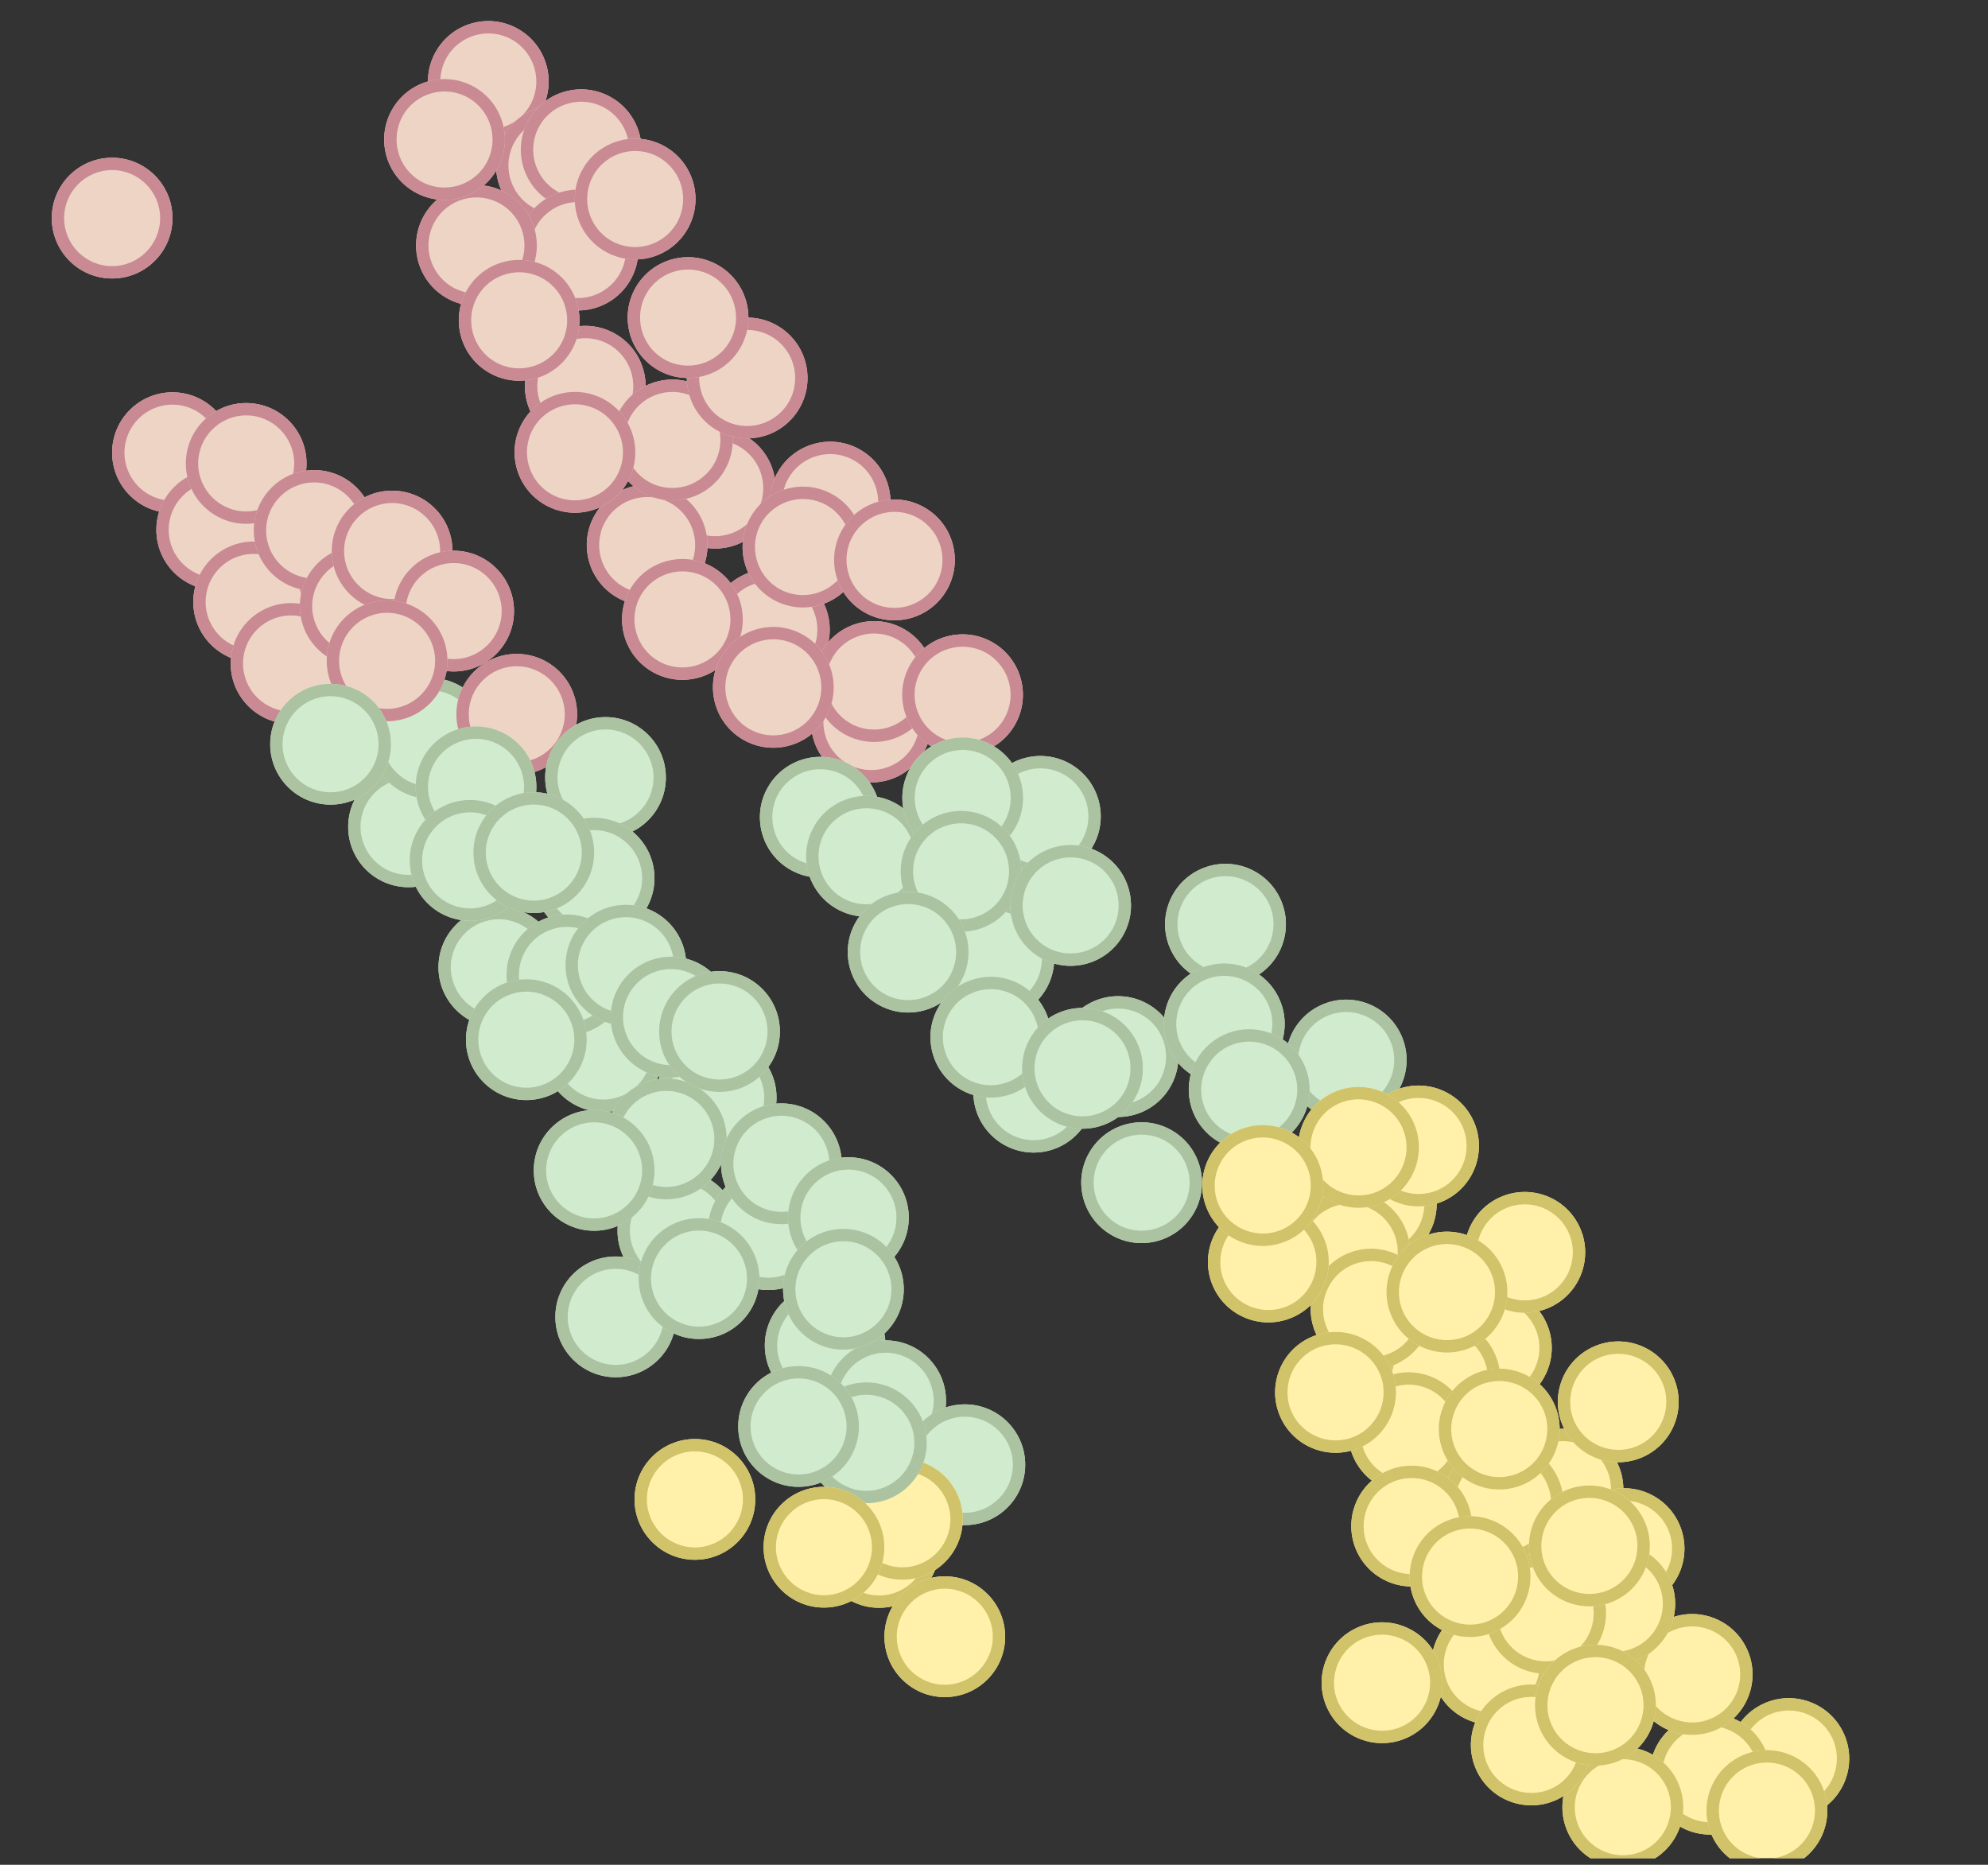<?xml version="1.0" encoding="UTF-8" standalone="no"?>
<!DOCTYPE svg PUBLIC "-//W3C//DTD SVG 1.1//EN" "http://www.w3.org/Graphics/SVG/1.1/DTD/svg11.dtd">
<svg width="100%" height="100%" viewBox="0 0 161 151" version="1.1" xmlns="http://www.w3.org/2000/svg" xmlns:xlink="http://www.w3.org/1999/xlink" xml:space="preserve" xmlns:serif="http://www.serif.com/" style="fill-rule:evenodd;clip-rule:evenodd;stroke-linejoin:round;stroke-miterlimit:2;">
    <rect x="0" y="0" width="161" height="151" fill="#333333" stroke="none"/>
    <g transform="matrix(1,0,0,1,-9802,-1856)">
        <g id="_019_a04" serif:id="019_a04" transform="matrix(1.231,0,0,1,6666.78,1402.19)">
            <rect x="2547.91" y="454.279" width="130" height="150" style="fill:none;"/>
            <clipPath id="_clip1">
                <rect x="2547.91" y="454.279" width="130" height="150"/>
            </clipPath>
            <g clip-path="url(#_clip1)">
                <g transform="matrix(-0.405,0.867,-0.704,-0.499,4888.88,-3128.27)">
                    <circle cx="4528.27" cy="676.018" r="4.889" style="fill:rgb(238,212,197);"/>
                    <path d="M4528.27,671.128C4530.97,671.128 4533.16,673.319 4533.16,676.018C4533.16,678.716 4530.97,680.907 4528.27,680.907C4525.57,680.907 4523.38,678.716 4523.38,676.018C4523.38,673.319 4525.57,671.128 4528.27,671.128ZM4528.27,672.128C4530.41,672.128 4532.16,673.871 4532.16,676.018C4532.16,678.164 4530.41,679.907 4528.27,679.907C4526.12,679.907 4524.38,678.164 4524.38,676.018C4524.38,673.871 4526.12,672.128 4528.27,672.128Z" style="fill:rgb(201,138,147);"/>
                </g>
                <g transform="matrix(-0.405,0.867,-0.704,-0.499,4893.36,-3121.46)">
                    <circle cx="4528.27" cy="676.018" r="4.889" style="fill:rgb(238,212,197);"/>
                    <path d="M4528.27,671.128C4530.97,671.128 4533.16,673.319 4533.16,676.018C4533.16,678.716 4530.97,680.907 4528.27,680.907C4525.57,680.907 4523.38,678.716 4523.38,676.018C4523.38,673.319 4525.57,671.128 4528.27,671.128ZM4528.27,672.128C4530.41,672.128 4532.16,673.871 4532.16,676.018C4532.16,678.164 4530.41,679.907 4528.27,679.907C4526.12,679.907 4524.38,678.164 4524.38,676.018C4524.38,673.871 4526.12,672.128 4528.27,672.128Z" style="fill:rgb(201,138,147);"/>
                </g>
                <g transform="matrix(-0.405,0.867,-0.704,-0.499,4894.99,-3122.74)">
                    <circle cx="4528.27" cy="676.018" r="4.889" style="fill:rgb(238,212,197);"/>
                    <path d="M4528.27,671.128C4530.97,671.128 4533.16,673.319 4533.16,676.018C4533.16,678.716 4530.97,680.907 4528.27,680.907C4525.57,680.907 4523.38,678.716 4523.38,676.018C4523.38,673.319 4525.57,671.128 4528.27,671.128ZM4528.27,672.128C4530.41,672.128 4532.16,673.871 4532.16,676.018C4532.16,678.164 4530.41,679.907 4528.27,679.907C4526.12,679.907 4524.38,678.164 4524.38,676.018C4524.38,673.871 4526.12,672.128 4528.27,672.128Z" style="fill:rgb(201,138,147);"/>
                </g>
                <g transform="matrix(-0.405,0.867,-0.704,-0.499,4931.86,-3039.1)">
                    <circle cx="4528.27" cy="676.018" r="4.889" style="fill:rgb(209,235,206);"/>
                    <path d="M4528.27,671.128C4530.97,671.128 4533.16,673.319 4533.16,676.018C4533.16,678.716 4530.97,680.907 4528.27,680.907C4525.57,680.907 4523.38,678.716 4523.38,676.018C4523.38,673.319 4525.57,671.128 4528.27,671.128ZM4528.27,672.128C4530.41,672.128 4532.16,673.871 4532.16,676.018C4532.16,678.164 4530.41,679.907 4528.27,679.907C4526.12,679.907 4524.38,678.164 4524.38,676.018C4524.38,673.871 4526.12,672.128 4528.27,672.128Z" style="fill:rgb(171,195,161);"/>
                </g>
                <g transform="matrix(-0.405,0.867,-0.704,-0.499,4894.78,-3114.62)">
                    <circle cx="4528.27" cy="676.018" r="4.889" style="fill:rgb(238,212,197);"/>
                    <path d="M4528.27,671.128C4530.97,671.128 4533.16,673.319 4533.16,676.018C4533.16,678.716 4530.97,680.907 4528.27,680.907C4525.57,680.907 4523.38,678.716 4523.38,676.018C4523.38,673.319 4525.57,671.128 4528.27,671.128ZM4528.27,672.128C4530.41,672.128 4532.16,673.871 4532.16,676.018C4532.16,678.164 4530.41,679.907 4528.27,679.907C4526.12,679.907 4524.38,678.164 4524.38,676.018C4524.38,673.871 4526.12,672.128 4528.27,672.128Z" style="fill:rgb(201,138,147);"/>
                </g>
                <g transform="matrix(-0.405,0.867,-0.704,-0.499,4922.14,-3057.24)">
                    <circle cx="4528.27" cy="676.018" r="4.889" style="fill:rgb(209,235,206);"/>
                    <path d="M4528.27,671.128C4530.97,671.128 4533.16,673.319 4533.16,676.018C4533.16,678.716 4530.97,680.907 4528.27,680.907C4525.57,680.907 4523.38,678.716 4523.38,676.018C4523.38,673.319 4525.57,671.128 4528.27,671.128ZM4528.27,672.128C4530.41,672.128 4532.16,673.871 4532.16,676.018C4532.16,678.164 4530.41,679.907 4528.27,679.907C4526.12,679.907 4524.38,678.164 4524.38,676.018C4524.38,673.871 4526.12,672.128 4528.27,672.128Z" style="fill:rgb(171,195,161);"/>
                </g>
                <g transform="matrix(-0.405,0.867,-0.704,-0.499,4903.81,-3095.34)">
                    <circle cx="4528.27" cy="676.018" r="4.889" style="fill:rgb(238,212,197);"/>
                    <path d="M4528.27,671.128C4530.97,671.128 4533.16,673.319 4533.16,676.018C4533.16,678.716 4530.97,680.907 4528.27,680.907C4525.57,680.907 4523.38,678.716 4523.38,676.018C4523.38,673.319 4525.57,671.128 4528.27,671.128ZM4528.27,672.128C4530.41,672.128 4532.16,673.871 4532.16,676.018C4532.16,678.164 4530.41,679.907 4528.27,679.907C4526.12,679.907 4524.38,678.164 4524.38,676.018C4524.38,673.871 4526.12,672.128 4528.27,672.128Z" style="fill:rgb(201,138,147);"/>
                </g>
                <g transform="matrix(-0.405,0.867,-0.704,-0.499,4914.08,-3076.4)">
                    <circle cx="4528.27" cy="676.018" r="4.889" style="fill:rgb(238,212,197);"/>
                    <path d="M4528.27,671.128C4530.97,671.128 4533.16,673.319 4533.16,676.018C4533.16,678.716 4530.97,680.907 4528.27,680.907C4525.57,680.907 4523.38,678.716 4523.38,676.018C4523.38,673.319 4525.57,671.128 4528.27,671.128ZM4528.27,672.128C4530.41,672.128 4532.16,673.871 4532.16,676.018C4532.16,678.164 4530.41,679.907 4528.27,679.907C4526.12,679.907 4524.38,678.164 4524.38,676.018C4524.38,673.871 4526.12,672.128 4528.27,672.128Z" style="fill:rgb(201,138,147);"/>
                </g>
                <g transform="matrix(-0.405,0.867,-0.704,-0.499,4899.33,-3090.73)">
                    <circle cx="4528.27" cy="676.018" r="4.889" style="fill:rgb(238,212,197);"/>
                    <path d="M4528.27,671.128C4530.97,671.128 4533.16,673.319 4533.16,676.018C4533.16,678.716 4530.97,680.907 4528.27,680.907C4525.57,680.907 4523.38,678.716 4523.38,676.018C4523.38,673.319 4525.57,671.128 4528.27,671.128ZM4528.27,672.128C4530.41,672.128 4532.16,673.871 4532.16,676.018C4532.16,678.164 4530.41,679.907 4528.27,679.907C4526.12,679.907 4524.38,678.164 4524.38,676.018C4524.38,673.871 4526.12,672.128 4528.27,672.128Z" style="fill:rgb(201,138,147);"/>
                </g>
                <g transform="matrix(-0.405,0.867,-0.704,-0.499,4910.72,-3068.69)">
                    <circle cx="4528.27" cy="676.018" r="4.889" style="fill:rgb(209,235,206);"/>
                    <path d="M4528.27,671.128C4530.97,671.128 4533.16,673.319 4533.16,676.018C4533.16,678.716 4530.97,680.907 4528.27,680.907C4525.57,680.907 4523.38,678.716 4523.38,676.018C4523.38,673.319 4525.57,671.128 4528.27,671.128ZM4528.27,672.128C4530.41,672.128 4532.16,673.871 4532.16,676.018C4532.16,678.164 4530.41,679.907 4528.27,679.907C4526.12,679.907 4524.38,678.164 4524.38,676.018C4524.38,673.871 4526.12,672.128 4528.27,672.128Z" style="fill:rgb(171,195,161);"/>
                </g>
                <g transform="matrix(-0.405,0.867,-0.704,-0.499,4911.37,-3094.21)">
                    <circle cx="4528.27" cy="676.018" r="4.889" style="fill:rgb(238,212,197);"/>
                    <path d="M4528.27,671.128C4530.97,671.128 4533.16,673.319 4533.16,676.018C4533.16,678.716 4530.97,680.907 4528.27,680.907C4525.57,680.907 4523.38,678.716 4523.38,676.018C4523.38,673.319 4525.57,671.128 4528.27,671.128ZM4528.27,672.128C4530.41,672.128 4532.16,673.871 4532.16,676.018C4532.16,678.164 4530.41,679.907 4528.27,679.907C4526.12,679.907 4524.38,678.164 4524.38,676.018C4524.38,673.871 4526.12,672.128 4528.27,672.128Z" style="fill:rgb(201,138,147);"/>
                </g>
                <g transform="matrix(-0.405,0.867,-0.704,-0.499,4925.2,-3068.76)">
                    <circle cx="4528.27" cy="676.018" r="4.889" style="fill:rgb(209,235,206);"/>
                    <path d="M4528.27,671.128C4530.97,671.128 4533.16,673.319 4533.16,676.018C4533.16,678.716 4530.97,680.907 4528.27,680.907C4525.57,680.907 4523.38,678.716 4523.38,676.018C4523.38,673.319 4525.57,671.128 4528.27,671.128ZM4528.27,672.128C4530.41,672.128 4532.16,673.871 4532.16,676.018C4532.16,678.164 4530.41,679.907 4528.27,679.907C4526.12,679.907 4524.38,678.164 4524.38,676.018C4524.38,673.871 4526.12,672.128 4528.27,672.128Z" style="fill:rgb(171,195,161);"/>
                </g>
                <g transform="matrix(-0.405,0.867,-0.704,-0.499,4895.26,-3103.59)">
                    <circle cx="4528.27" cy="676.018" r="4.889" style="fill:rgb(238,212,197);"/>
                    <path d="M4528.27,671.128C4530.97,671.128 4533.16,673.319 4533.16,676.018C4533.16,678.716 4530.97,680.907 4528.27,680.907C4525.57,680.907 4523.38,678.716 4523.38,676.018C4523.38,673.319 4525.57,671.128 4528.27,671.128ZM4528.27,672.128C4530.41,672.128 4532.16,673.871 4532.16,676.018C4532.16,678.164 4530.41,679.907 4528.27,679.907C4526.12,679.907 4524.38,678.164 4524.38,676.018C4524.38,673.871 4526.12,672.128 4528.27,672.128Z" style="fill:rgb(201,138,147);"/>
                </g>
                <g transform="matrix(-0.405,0.867,-0.704,-0.499,4924.76,-3046.43)">
                    <circle cx="4528.27" cy="676.018" r="4.889" style="fill:rgb(209,235,206);"/>
                    <path d="M4528.27,671.128C4530.97,671.128 4533.16,673.319 4533.16,676.018C4533.16,678.716 4530.97,680.907 4528.27,680.907C4525.57,680.907 4523.38,678.716 4523.38,676.018C4523.38,673.319 4525.57,671.128 4528.27,671.128ZM4528.27,672.128C4530.41,672.128 4532.16,673.871 4532.16,676.018C4532.16,678.164 4530.41,679.907 4528.27,679.907C4526.12,679.907 4524.38,678.164 4524.38,676.018C4524.38,673.871 4526.12,672.128 4528.27,672.128Z" style="fill:rgb(171,195,161);"/>
                </g>
                <g transform="matrix(-0.405,0.867,-0.704,-0.499,4913.76,-3065.53)">
                    <circle cx="4528.27" cy="676.018" r="4.889" style="fill:rgb(209,235,206);"/>
                    <path d="M4528.27,671.128C4530.97,671.128 4533.16,673.319 4533.16,676.018C4533.16,678.716 4530.97,680.907 4528.27,680.907C4525.57,680.907 4523.38,678.716 4523.38,676.018C4523.38,673.319 4525.57,671.128 4528.27,671.128ZM4528.27,672.128C4530.41,672.128 4532.16,673.871 4532.16,676.018C4532.16,678.164 4530.41,679.907 4528.27,679.907C4526.12,679.907 4524.38,678.164 4524.38,676.018C4524.38,673.871 4526.12,672.128 4528.27,672.128Z" style="fill:rgb(171,195,161);"/>
                </g>
                <g transform="matrix(-0.405,0.867,-0.704,-0.499,4930.31,-3049.31)">
                    <circle cx="4528.27" cy="676.018" r="4.889" style="fill:rgb(209,235,206);"/>
                    <path d="M4528.27,671.128C4530.97,671.128 4533.16,673.319 4533.16,676.018C4533.16,678.716 4530.97,680.907 4528.27,680.907C4525.57,680.907 4523.38,678.716 4523.38,676.018C4523.38,673.319 4525.57,671.128 4528.27,671.128ZM4528.27,672.128C4530.41,672.128 4532.16,673.871 4532.16,676.018C4532.16,678.164 4530.41,679.907 4528.27,679.907C4526.12,679.907 4524.38,678.164 4524.38,676.018C4524.38,673.871 4526.12,672.128 4528.27,672.128Z" style="fill:rgb(171,195,161);"/>
                </g>
                <g transform="matrix(-0.405,0.867,-0.704,-0.499,4907.37,-3083.89)">
                    <circle cx="4528.27" cy="676.018" r="4.889" style="fill:rgb(238,212,197);"/>
                    <path d="M4528.27,671.128C4530.97,671.128 4533.16,673.319 4533.16,676.018C4533.16,678.716 4530.97,680.907 4528.27,680.907C4525.57,680.907 4523.38,678.716 4523.38,676.018C4523.38,673.319 4525.57,671.128 4528.27,671.128ZM4528.27,672.128C4530.41,672.128 4532.16,673.871 4532.16,676.018C4532.16,678.164 4530.41,679.907 4528.27,679.907C4526.12,679.907 4524.38,678.164 4524.38,676.018C4524.38,673.871 4526.12,672.128 4528.27,672.128Z" style="fill:rgb(201,138,147);"/>
                </g>
                <g transform="matrix(-0.405,0.867,-0.704,-0.499,4914.26,-3079.68)">
                    <circle cx="4528.27" cy="676.018" r="4.889" style="fill:rgb(238,212,197);"/>
                    <path d="M4528.27,671.128C4530.97,671.128 4533.16,673.319 4533.16,676.018C4533.16,678.716 4530.97,680.907 4528.27,680.907C4525.57,680.907 4523.38,678.716 4523.38,676.018C4523.38,673.319 4525.57,671.128 4528.27,671.128ZM4528.27,672.128C4530.41,672.128 4532.16,673.871 4532.16,676.018C4532.16,678.164 4530.41,679.907 4528.27,679.907C4526.12,679.907 4524.38,678.164 4524.38,676.018C4524.38,673.871 4526.12,672.128 4528.27,672.128Z" style="fill:rgb(201,138,147);"/>
                </g>
                <g transform="matrix(-0.405,0.867,-0.704,-0.499,4901.65,-3084.71)">
                    <circle cx="4528.27" cy="676.018" r="4.889" style="fill:rgb(238,212,197);"/>
                    <path d="M4528.27,671.128C4530.97,671.128 4533.16,673.319 4533.16,676.018C4533.16,678.716 4530.97,680.907 4528.27,680.907C4525.57,680.907 4523.38,678.716 4523.38,676.018C4523.38,673.319 4525.57,671.128 4528.27,671.128ZM4528.27,672.128C4530.41,672.128 4532.16,673.871 4532.16,676.018C4532.16,678.164 4530.41,679.907 4528.27,679.907C4526.12,679.907 4524.38,678.164 4524.38,676.018C4524.38,673.871 4526.12,672.128 4528.27,672.128Z" style="fill:rgb(201,138,147);"/>
                </g>
                <g transform="matrix(-0.405,0.867,-0.704,-0.499,4900.99,-3099.24)">
                    <circle cx="4528.27" cy="676.018" r="4.889" style="fill:rgb(238,212,197);"/>
                    <path d="M4528.27,671.128C4530.97,671.128 4533.16,673.319 4533.16,676.018C4533.16,678.716 4530.97,680.907 4528.27,680.907C4525.57,680.907 4523.38,678.716 4523.38,676.018C4523.38,673.319 4525.57,671.128 4528.27,671.128ZM4528.27,672.128C4530.41,672.128 4532.16,673.871 4532.16,676.018C4532.16,678.164 4530.41,679.907 4528.27,679.907C4526.12,679.907 4524.38,678.164 4524.38,676.018C4524.38,673.871 4526.12,672.128 4528.27,672.128Z" style="fill:rgb(201,138,147);"/>
                </g>
                <g transform="matrix(-0.405,0.867,-0.704,-0.499,4905.91,-3104.26)">
                    <circle cx="4528.27" cy="676.018" r="4.889" style="fill:rgb(238,212,197);"/>
                    <path d="M4528.27,671.128C4530.97,671.128 4533.16,673.319 4533.16,676.018C4533.16,678.716 4530.97,680.907 4528.27,680.907C4525.57,680.907 4523.38,678.716 4523.38,676.018C4523.38,673.319 4525.57,671.128 4528.27,671.128ZM4528.27,672.128C4530.41,672.128 4532.16,673.871 4532.16,676.018C4532.16,678.164 4530.41,679.907 4528.27,679.907C4526.12,679.907 4524.38,678.164 4524.38,676.018C4524.38,673.871 4526.12,672.128 4528.27,672.128Z" style="fill:rgb(201,138,147);"/>
                </g>
                <g transform="matrix(-0.405,0.867,-0.704,-0.499,4909.58,-3090.57)">
                    <circle cx="4528.27" cy="676.018" r="4.889" style="fill:rgb(238,212,197);"/>
                    <path d="M4528.27,671.128C4530.97,671.128 4533.16,673.319 4533.16,676.018C4533.16,678.716 4530.97,680.907 4528.27,680.907C4525.57,680.907 4523.38,678.716 4523.38,676.018C4523.38,673.319 4525.57,671.128 4528.27,671.128ZM4528.27,672.128C4530.41,672.128 4532.16,673.871 4532.16,676.018C4532.16,678.164 4530.41,679.907 4528.27,679.907C4526.12,679.907 4524.38,678.164 4524.38,676.018C4524.38,673.871 4526.12,672.128 4528.27,672.128Z" style="fill:rgb(201,138,147);"/>
                </g>
                <g transform="matrix(-0.405,0.867,-0.704,-0.499,4915.6,-3089.53)">
                    <circle cx="4528.27" cy="676.018" r="4.889" style="fill:rgb(238,212,197);"/>
                    <path d="M4528.27,671.128C4530.97,671.128 4533.16,673.319 4533.16,676.018C4533.16,678.716 4530.97,680.907 4528.27,680.907C4525.57,680.907 4523.38,678.716 4523.38,676.018C4523.38,673.319 4525.57,671.128 4528.27,671.128ZM4528.27,672.128C4530.41,672.128 4532.16,673.871 4532.16,676.018C4532.16,678.164 4530.41,679.907 4528.27,679.907C4526.12,679.907 4524.38,678.164 4524.38,676.018C4524.38,673.871 4526.12,672.128 4528.27,672.128Z" style="fill:rgb(201,138,147);"/>
                </g>
                <g transform="matrix(-0.405,0.867,-0.704,-0.499,4920.08,-3078.61)">
                    <circle cx="4528.27" cy="676.018" r="4.889" style="fill:rgb(238,212,197);"/>
                    <path d="M4528.27,671.128C4530.97,671.128 4533.16,673.319 4533.16,676.018C4533.16,678.716 4530.97,680.907 4528.27,680.907C4525.57,680.907 4523.38,678.716 4523.38,676.018C4523.38,673.319 4525.57,671.128 4528.27,671.128ZM4528.27,672.128C4530.41,672.128 4532.16,673.871 4532.16,676.018C4532.16,678.164 4530.41,679.907 4528.27,679.907C4526.12,679.907 4524.38,678.164 4524.38,676.018C4524.38,673.871 4526.12,672.128 4528.27,672.128Z" style="fill:rgb(201,138,147);"/>
                </g>
                <g transform="matrix(-0.405,0.867,-0.704,-0.499,4920.09,-3070.25)">
                    <circle cx="4528.27" cy="676.018" r="4.889" style="fill:rgb(209,235,206);"/>
                    <path d="M4528.27,671.128C4530.97,671.128 4533.16,673.319 4533.16,676.018C4533.16,678.716 4530.97,680.907 4528.27,680.907C4525.57,680.907 4523.38,678.716 4523.38,676.018C4523.38,673.319 4525.57,671.128 4528.27,671.128ZM4528.27,672.128C4530.41,672.128 4532.16,673.871 4532.16,676.018C4532.16,678.164 4530.41,679.907 4528.27,679.907C4526.12,679.907 4524.38,678.164 4524.38,676.018C4524.38,673.871 4526.12,672.128 4528.27,672.128Z" style="fill:rgb(171,195,161);"/>
                </g>
                <g transform="matrix(-0.405,0.867,-0.704,-0.499,4907.63,-3079.21)">
                    <circle cx="4528.27" cy="676.018" r="4.889" style="fill:rgb(238,212,197);"/>
                    <path d="M4528.27,671.128C4530.97,671.128 4533.16,673.319 4533.16,676.018C4533.16,678.716 4530.97,680.907 4528.27,680.907C4525.57,680.907 4523.38,678.716 4523.38,676.018C4523.38,673.319 4525.57,671.128 4528.27,671.128ZM4528.27,672.128C4530.41,672.128 4532.16,673.871 4532.16,676.018C4532.16,678.164 4530.41,679.907 4528.27,679.907C4526.12,679.907 4524.38,678.164 4524.38,676.018C4524.38,673.871 4526.12,672.128 4528.27,672.128Z" style="fill:rgb(201,138,147);"/>
                </g>
                <g transform="matrix(-0.405,0.867,-0.704,-0.499,4919.98,-3064.31)">
                    <circle cx="4528.27" cy="676.018" r="4.889" style="fill:rgb(209,235,206);"/>
                    <path d="M4528.27,671.128C4530.97,671.128 4533.16,673.319 4533.16,676.018C4533.16,678.716 4530.97,680.907 4528.27,680.907C4525.57,680.907 4523.38,678.716 4523.38,676.018C4523.38,673.319 4525.57,671.128 4528.27,671.128ZM4528.27,672.128C4530.41,672.128 4532.16,673.871 4532.16,676.018C4532.16,678.164 4530.41,679.907 4528.27,679.907C4526.12,679.907 4524.38,678.164 4524.38,676.018C4524.38,673.871 4526.12,672.128 4528.27,672.128Z" style="fill:rgb(171,195,161);"/>
                </g>
                <g transform="matrix(-0.405,0.867,-0.704,-0.499,4916.5,-3057.77)">
                    <circle cx="4528.27" cy="676.018" r="4.889" style="fill:rgb(209,235,206);"/>
                    <path d="M4528.27,671.128C4530.97,671.128 4533.16,673.319 4533.16,676.018C4533.16,678.716 4530.97,680.907 4528.27,680.907C4525.57,680.907 4523.38,678.716 4523.38,676.018C4523.38,673.319 4525.57,671.128 4528.27,671.128ZM4528.27,672.128C4530.41,672.128 4532.16,673.871 4532.16,676.018C4532.16,678.164 4530.41,679.907 4528.27,679.907C4526.12,679.907 4524.38,678.164 4524.38,676.018C4524.38,673.871 4526.12,672.128 4528.27,672.128Z" style="fill:rgb(171,195,161);"/>
                </g>
                <g transform="matrix(-0.405,0.867,-0.704,-0.499,4921.94,-3050.88)">
                    <circle cx="4528.27" cy="676.018" r="4.889" style="fill:rgb(209,235,206);"/>
                    <path d="M4528.27,671.128C4530.97,671.128 4533.16,673.319 4533.16,676.018C4533.16,678.716 4530.97,680.907 4528.27,680.907C4525.57,680.907 4523.38,678.716 4523.38,676.018C4523.38,673.319 4525.57,671.128 4528.27,671.128ZM4528.27,672.128C4530.41,672.128 4532.16,673.871 4532.16,676.018C4532.16,678.164 4530.41,679.907 4528.27,679.907C4526.12,679.907 4524.38,678.164 4524.38,676.018C4524.38,673.871 4526.12,672.128 4528.27,672.128Z" style="fill:rgb(171,195,161);"/>
                </g>
                <g transform="matrix(-0.405,0.867,-0.704,-0.499,4927.19,-3061.55)">
                    <circle cx="4528.27" cy="676.018" r="4.889" style="fill:rgb(209,235,206);"/>
                    <path d="M4528.27,671.128C4530.97,671.128 4533.16,673.319 4533.16,676.018C4533.16,678.716 4530.97,680.907 4528.27,680.907C4525.57,680.907 4523.38,678.716 4523.38,676.018C4523.38,673.319 4525.57,671.128 4528.27,671.128ZM4528.27,672.128C4530.41,672.128 4532.16,673.871 4532.16,676.018C4532.16,678.164 4530.41,679.907 4528.27,679.907C4526.12,679.907 4524.38,678.164 4524.38,676.018C4524.38,673.871 4526.12,672.128 4528.27,672.128Z" style="fill:rgb(171,195,161);"/>
                </g>
                <g transform="matrix(-0.405,0.867,-0.704,-0.499,4927.97,-3048.36)">
                    <circle cx="4528.27" cy="676.018" r="4.889" style="fill:rgb(209,235,206);"/>
                    <path d="M4528.27,671.128C4530.97,671.128 4533.16,673.319 4533.16,676.018C4533.16,678.716 4530.97,680.907 4528.27,680.907C4525.57,680.907 4523.38,678.716 4523.38,676.018C4523.38,673.319 4525.57,671.128 4528.27,671.128ZM4528.27,672.128C4530.41,672.128 4532.16,673.871 4532.16,676.018C4532.16,678.164 4530.41,679.907 4528.27,679.907C4526.12,679.907 4524.38,678.164 4524.38,676.018C4524.38,673.871 4526.12,672.128 4528.27,672.128Z" style="fill:rgb(171,195,161);"/>
                </g>
                <g transform="matrix(-0.405,0.867,-0.704,-0.499,4888.1,-3114.99)">
                    <circle cx="4528.27" cy="676.018" r="4.889" style="fill:rgb(238,212,197);"/>
                    <path d="M4528.27,671.128C4530.97,671.128 4533.16,673.319 4533.16,676.018C4533.16,678.716 4530.97,680.907 4528.27,680.907C4525.57,680.907 4523.38,678.716 4523.38,676.018C4523.38,673.319 4525.57,671.128 4528.27,671.128ZM4528.27,672.128C4530.41,672.128 4532.16,673.871 4532.16,676.018C4532.16,678.164 4530.41,679.907 4528.27,679.907C4526.12,679.907 4524.38,678.164 4524.38,676.018C4524.38,673.871 4526.12,672.128 4528.27,672.128Z" style="fill:rgb(201,138,147);"/>
                </g>
                <g transform="matrix(-0.405,0.867,-0.704,-0.499,4902.02,-3109.15)">
                    <circle cx="4528.27" cy="676.018" r="4.889" style="fill:rgb(238,212,197);"/>
                    <path d="M4528.27,671.128C4530.97,671.128 4533.16,673.319 4533.16,676.018C4533.16,678.716 4530.97,680.907 4528.27,680.907C4525.57,680.907 4523.38,678.716 4523.38,676.018C4523.38,673.319 4525.57,671.128 4528.27,671.128ZM4528.27,672.128C4530.41,672.128 4532.16,673.871 4532.16,676.018C4532.16,678.164 4530.41,679.907 4528.27,679.907C4526.12,679.907 4524.38,678.164 4524.38,676.018C4524.38,673.871 4526.12,672.128 4528.27,672.128Z" style="fill:rgb(201,138,147);"/>
                </g>
                <g transform="matrix(-0.405,0.867,-0.704,-0.499,4890.91,-3108.93)">
                    <circle cx="4528.27" cy="676.018" r="4.889" style="fill:rgb(238,212,197);"/>
                    <path d="M4528.27,671.128C4530.97,671.128 4533.16,673.319 4533.16,676.018C4533.16,678.716 4530.97,680.907 4528.27,680.907C4525.57,680.907 4523.38,678.716 4523.38,676.018C4523.38,673.319 4525.57,671.128 4528.27,671.128ZM4528.27,672.128C4530.41,672.128 4532.16,673.871 4532.16,676.018C4532.16,678.164 4530.41,679.907 4528.27,679.907C4526.12,679.907 4524.38,678.164 4524.38,676.018C4524.38,673.871 4526.12,672.128 4528.27,672.128Z" style="fill:rgb(201,138,147);"/>
                </g>
                <g transform="matrix(-0.405,0.867,-0.704,-0.499,4894.58,-3098.24)">
                    <circle cx="4528.27" cy="676.018" r="4.889" style="fill:rgb(238,212,197);"/>
                    <path d="M4528.27,671.128C4530.97,671.128 4533.16,673.319 4533.16,676.018C4533.16,678.716 4530.97,680.907 4528.27,680.907C4525.57,680.907 4523.38,678.716 4523.38,676.018C4523.38,673.319 4525.57,671.128 4528.27,671.128ZM4528.27,672.128C4530.41,672.128 4532.16,673.871 4532.16,676.018C4532.16,678.164 4530.41,679.907 4528.27,679.907C4526.12,679.907 4524.38,678.164 4524.38,676.018C4524.38,673.871 4526.12,672.128 4528.27,672.128Z" style="fill:rgb(201,138,147);"/>
                </g>
                <g transform="matrix(-0.405,0.867,-0.704,-0.499,4898.54,-3118.75)">
                    <circle cx="4528.27" cy="676.018" r="4.889" style="fill:rgb(238,212,197);"/>
                    <path d="M4528.27,671.128C4530.97,671.128 4533.16,673.319 4533.16,676.018C4533.16,678.716 4530.97,680.907 4528.27,680.907C4525.57,680.907 4523.38,678.716 4523.38,676.018C4523.38,673.319 4525.57,671.128 4528.27,671.128ZM4528.27,672.128C4530.41,672.128 4532.16,673.871 4532.16,676.018C4532.16,678.164 4530.41,679.907 4528.27,679.907C4526.12,679.907 4524.38,678.164 4524.38,676.018C4524.38,673.871 4526.12,672.128 4528.27,672.128Z" style="fill:rgb(201,138,147);"/>
                </g>
                <g transform="matrix(-0.405,0.867,-0.704,-0.499,4886,-3123.57)">
                    <circle cx="4528.27" cy="676.018" r="4.889" style="fill:rgb(238,212,197);"/>
                    <path d="M4528.27,671.128C4530.97,671.128 4533.16,673.319 4533.16,676.018C4533.16,678.716 4530.97,680.907 4528.27,680.907C4525.57,680.907 4523.38,678.716 4523.38,676.018C4523.38,673.319 4525.57,671.128 4528.27,671.128ZM4528.27,672.128C4530.41,672.128 4532.16,673.871 4532.16,676.018C4532.16,678.164 4530.41,679.907 4528.27,679.907C4526.12,679.907 4524.38,678.164 4524.38,676.018C4524.38,673.871 4526.12,672.128 4528.27,672.128Z" style="fill:rgb(201,138,147);"/>
                </g>
                <g transform="matrix(-0.741,0.411,-0.334,-0.912,6208.75,-715.942)">
                    <circle cx="4528.27" cy="676.018" r="4.889" style="fill:rgb(209,235,206);"/>
                    <path d="M4528.27,671.128C4530.97,671.128 4533.16,673.319 4533.16,676.018C4533.16,678.716 4530.97,680.907 4528.27,680.907C4525.57,680.907 4523.38,678.716 4523.38,676.018C4523.38,673.319 4525.57,671.128 4528.27,671.128ZM4528.27,672.128C4530.41,672.128 4532.16,673.871 4532.16,676.018C4532.16,678.164 4530.41,679.907 4528.27,679.907C4526.12,679.907 4524.38,678.164 4524.38,676.018C4524.38,673.871 4526.12,672.128 4528.27,672.128Z" style="fill:rgb(171,195,161);"/>
                </g>
                <g transform="matrix(-0.741,0.411,-0.334,-0.912,6216.69,-704.943)">
                    <circle cx="4528.27" cy="676.018" r="4.889" style="fill:rgb(209,235,206);"/>
                    <path d="M4528.27,671.128C4530.97,671.128 4533.16,673.319 4533.16,676.018C4533.16,678.716 4530.97,680.907 4528.27,680.907C4525.57,680.907 4523.38,678.716 4523.38,676.018C4523.38,673.319 4525.57,671.128 4528.27,671.128ZM4528.27,672.128C4530.41,672.128 4532.16,673.871 4532.16,676.018C4532.16,678.164 4530.41,679.907 4528.27,679.907C4526.12,679.907 4524.38,678.164 4524.38,676.018C4524.38,673.871 4526.12,672.128 4528.27,672.128L4528.27,672.128Z" style="fill:rgb(171,195,161);"/>
                </g>
                <g transform="matrix(-0.741,0.411,-0.334,-0.912,6218.67,-693.296)">
                    <circle cx="4528.27" cy="676.018" r="4.889" style="fill:rgb(255,241,169);"/>
                    <path d="M4528.27,671.128C4530.97,671.128 4533.16,673.319 4533.16,676.018C4533.16,678.716 4530.97,680.907 4528.27,680.907C4525.57,680.907 4523.38,678.716 4523.38,676.018C4523.38,673.319 4525.57,671.128 4528.27,671.128ZM4528.27,672.128C4530.41,672.128 4532.16,673.871 4532.16,676.018C4532.16,678.164 4530.41,679.907 4528.27,679.907C4526.12,679.907 4524.38,678.164 4524.38,676.018C4524.38,673.871 4526.12,672.128 4528.27,672.128Z" style="fill:rgb(209,195,106);"/>
                </g>
                <g transform="matrix(-0.741,0.411,-0.334,-0.912,6208.67,-707.871)">
                    <circle cx="4528.27" cy="676.018" r="4.889" style="fill:rgb(209,235,206);"/>
                    <path d="M4528.27,671.128C4530.97,671.128 4533.16,673.319 4533.16,676.018C4533.16,678.716 4530.97,680.907 4528.27,680.907C4525.57,680.907 4523.38,678.716 4523.38,676.018C4523.38,673.319 4525.57,671.128 4528.27,671.128ZM4528.27,672.128C4530.41,672.128 4532.16,673.871 4532.16,676.018C4532.16,678.164 4530.41,679.907 4528.27,679.907C4526.12,679.907 4524.38,678.164 4524.38,676.018C4524.38,673.871 4526.12,672.128 4528.27,672.128L4528.27,672.128Z" style="fill:rgb(171,195,161);"/>
                </g>
                <g transform="matrix(-0.741,0.411,-0.334,-0.912,6210.31,-702.545)">
                    <circle cx="4528.27" cy="676.018" r="4.889" style="fill:rgb(209,235,206);"/>
                    <path d="M4528.27,671.128C4530.97,671.128 4533.16,673.319 4533.16,676.018C4533.16,678.716 4530.97,680.907 4528.27,680.907C4525.57,680.907 4523.38,678.716 4523.38,676.018C4523.38,673.319 4525.57,671.128 4528.27,671.128ZM4528.27,672.128C4530.41,672.128 4532.16,673.871 4532.16,676.018C4532.16,678.164 4530.41,679.907 4528.27,679.907C4526.12,679.907 4524.38,678.164 4524.38,676.018C4524.38,673.871 4526.12,672.128 4528.27,672.128L4528.27,672.128Z" style="fill:rgb(171,195,161);"/>
                </g>
                <g transform="matrix(-0.741,0.411,-0.334,-0.912,6221.45,-697.986)">
                    <circle cx="4528.27" cy="676.018" r="4.889" style="fill:rgb(255,241,169);"/>
                    <path d="M4528.27,671.128C4530.97,671.128 4533.16,673.319 4533.16,676.018C4533.16,678.716 4530.97,680.907 4528.27,680.907C4525.57,680.907 4523.38,678.716 4523.38,676.018C4523.38,673.319 4525.57,671.128 4528.27,671.128ZM4528.27,672.128C4530.41,672.128 4532.16,673.871 4532.16,676.018C4532.16,678.164 4530.41,679.907 4528.27,679.907C4526.12,679.907 4524.38,678.164 4524.38,676.018C4524.38,673.871 4526.12,672.128 4528.27,672.128L4528.27,672.128Z" style="fill:rgb(209,195,106);"/>
                </g>
                <g transform="matrix(-0.741,0.411,-0.334,-0.912,6216.92,-689.407)">
                    <circle cx="4528.27" cy="676.018" r="4.889" style="fill:rgb(255,241,169);"/>
                    <path d="M4528.27,671.128C4530.97,671.128 4533.16,673.319 4533.16,676.018C4533.16,678.716 4530.97,680.907 4528.27,680.907C4525.57,680.907 4523.38,678.716 4523.38,676.018C4523.38,673.319 4525.57,671.128 4528.27,671.128ZM4528.27,672.128C4530.41,672.128 4532.16,673.871 4532.16,676.018C4532.16,678.164 4530.41,679.907 4528.27,679.907C4526.12,679.907 4524.38,678.164 4524.38,676.018C4524.38,673.871 4526.12,672.128 4528.27,672.128Z" style="fill:rgb(209,195,106);"/>
                </g>
                <g transform="matrix(-0.741,0.411,-0.334,-0.912,6226.24,-681.637)">
                    <circle cx="4528.27" cy="676.018" r="4.889" style="fill:rgb(255,241,169);"/>
                    <path d="M4528.27,671.128C4530.97,671.128 4533.16,673.319 4533.16,676.018C4533.16,678.716 4530.97,680.907 4528.27,680.907C4525.57,680.907 4523.38,678.716 4523.38,676.018C4523.38,673.319 4525.57,671.128 4528.27,671.128ZM4528.27,672.128C4530.41,672.128 4532.16,673.871 4532.16,676.018C4532.16,678.164 4530.41,679.907 4528.27,679.907C4526.12,679.907 4524.38,678.164 4524.38,676.018C4524.38,673.871 4526.12,672.128 4528.27,672.128L4528.27,672.128Z" style="fill:rgb(209,195,106);"/>
                </g>
                <g transform="matrix(-0.741,0.411,-0.334,-0.912,6222.85,-679.144)">
                    <circle cx="4528.27" cy="676.018" r="4.889" style="fill:rgb(255,241,169);"/>
                    <path d="M4528.27,671.128C4530.97,671.128 4533.16,673.319 4533.16,676.018C4533.16,678.716 4530.97,680.907 4528.27,680.907C4525.57,680.907 4523.38,678.716 4523.38,676.018C4523.38,673.319 4525.57,671.128 4528.27,671.128ZM4528.27,672.128C4530.41,672.128 4532.16,673.871 4532.16,676.018C4532.16,678.164 4530.41,679.907 4528.27,679.907C4526.12,679.907 4524.38,678.164 4524.38,676.018C4524.38,673.871 4526.12,672.128 4528.27,672.128Z" style="fill:rgb(209,195,106);"/>
                </g>
                <g transform="matrix(-0.741,0.411,-0.334,-0.912,6220.8,-674.769)">
                    <circle cx="4528.27" cy="676.018" r="4.889" style="fill:rgb(255,241,169);"/>
                    <path d="M4528.27,671.128C4530.97,671.128 4533.16,673.319 4533.16,676.018C4533.16,678.716 4530.97,680.907 4528.27,680.907C4525.57,680.907 4523.38,678.716 4523.38,676.018C4523.38,673.319 4525.57,671.128 4528.27,671.128ZM4528.27,672.128C4530.41,672.128 4532.16,673.871 4532.16,676.018C4532.16,678.164 4530.41,679.907 4528.27,679.907C4526.12,679.907 4524.38,678.164 4524.38,676.018C4524.38,673.871 4526.12,672.128 4528.27,672.128L4528.27,672.128Z" style="fill:rgb(209,195,106);"/>
                </g>
                <g transform="matrix(-0.741,0.411,-0.334,-0.912,6230.95,-670.196)">
                    <circle cx="4528.27" cy="676.018" r="4.889" style="fill:rgb(255,241,169);"/>
                    <path d="M4528.27,671.128C4530.97,671.128 4533.16,673.319 4533.16,676.018C4533.16,678.716 4530.97,680.907 4528.27,680.907C4525.57,680.907 4523.38,678.716 4523.38,676.018C4523.38,673.319 4525.57,671.128 4528.27,671.128ZM4528.27,672.128C4530.41,672.128 4532.16,673.871 4532.16,676.018C4532.16,678.164 4530.41,679.907 4528.27,679.907C4526.12,679.907 4524.38,678.164 4524.38,676.018C4524.38,673.871 4526.12,672.128 4528.27,672.128L4528.27,672.128Z" style="fill:rgb(209,195,106);"/>
                </g>
                <g transform="matrix(-0.741,0.411,-0.334,-0.912,6245.81,-648.382)">
                    <circle cx="4528.27" cy="676.018" r="4.889" style="fill:rgb(255,241,169);"/>
                    <path d="M4528.27,671.128C4530.97,671.128 4533.16,673.319 4533.16,676.018C4533.16,678.716 4530.97,680.907 4528.27,680.907C4525.57,680.907 4523.38,678.716 4523.38,676.018C4523.38,673.319 4525.57,671.128 4528.27,671.128ZM4528.27,672.128C4530.41,672.128 4532.16,673.871 4532.16,676.018C4532.16,678.164 4530.41,679.907 4528.27,679.907C4526.12,679.907 4524.38,678.164 4524.38,676.018C4524.38,673.871 4526.12,672.128 4528.27,672.128Z" style="fill:rgb(209,195,106);"/>
                </g>
                <g transform="matrix(-0.741,0.411,-0.334,-0.912,6240.63,-647.118)">
                    <circle cx="4528.27" cy="676.018" r="4.889" style="fill:rgb(255,241,169);"/>
                    <path d="M4528.27,671.128C4530.97,671.128 4533.16,673.319 4533.16,676.018C4533.16,678.716 4530.97,680.907 4528.27,680.907C4525.57,680.907 4523.38,678.716 4523.38,676.018C4523.38,673.319 4525.57,671.128 4528.27,671.128ZM4528.27,672.128C4530.41,672.128 4532.16,673.871 4532.16,676.018C4532.16,678.164 4530.41,679.907 4528.27,679.907C4526.12,679.907 4524.38,678.164 4524.38,676.018C4524.38,673.871 4526.12,672.128 4528.27,672.128L4528.27,672.128Z" style="fill:rgb(209,195,106);"/>
                </g>
                <g transform="matrix(-0.741,0.411,-0.334,-0.912,6226.27,-656.011)">
                    <circle cx="4528.27" cy="676.018" r="4.889" style="fill:rgb(255,241,169);"/>
                    <path d="M4528.27,671.128C4530.97,671.128 4533.16,673.319 4533.16,676.018C4533.16,678.716 4530.97,680.907 4528.27,680.907C4525.57,680.907 4523.38,678.716 4523.38,676.018C4523.38,673.319 4525.57,671.128 4528.27,671.128ZM4528.27,672.128C4530.41,672.128 4532.16,673.871 4532.16,676.018C4532.16,678.164 4530.41,679.907 4528.27,679.907C4526.12,679.907 4524.38,678.164 4524.38,676.018C4524.38,673.871 4526.12,672.128 4528.27,672.128Z" style="fill:rgb(209,195,106);"/>
                </g>
                <g transform="matrix(-0.741,0.411,-0.334,-0.912,6234.97,-665.381)">
                    <circle cx="4528.27" cy="676.018" r="4.889" style="fill:rgb(255,241,169);"/>
                    <path d="M4528.27,671.128C4530.97,671.128 4533.16,673.319 4533.16,676.018C4533.16,678.716 4530.97,680.907 4528.27,680.907C4525.57,680.907 4523.38,678.716 4523.38,676.018C4523.38,673.319 4525.57,671.128 4528.27,671.128ZM4528.27,672.128C4530.41,672.128 4532.16,673.871 4532.16,676.018C4532.16,678.164 4530.41,679.907 4528.27,679.907C4526.12,679.907 4524.38,678.164 4524.38,676.018C4524.38,673.871 4526.12,672.128 4528.27,672.128Z" style="fill:rgb(209,195,106);"/>
                </g>
                <g transform="matrix(-0.741,0.411,-0.334,-0.912,6234.89,-644.442)">
                    <circle cx="4528.27" cy="676.018" r="4.889" style="fill:rgb(255,241,169);"/>
                    <path d="M4528.27,671.128C4530.97,671.128 4533.16,673.319 4533.16,676.018C4533.16,678.716 4530.97,680.907 4528.27,680.907C4525.57,680.907 4523.38,678.716 4523.38,676.018C4523.38,673.319 4525.57,671.128 4528.27,671.128ZM4528.27,672.128C4530.41,672.128 4532.16,673.871 4532.16,676.018C4532.16,678.164 4530.41,679.907 4528.27,679.907C4526.12,679.907 4524.38,678.164 4524.38,676.018C4524.38,673.871 4526.12,672.128 4528.27,672.128Z" style="fill:rgb(209,195,106);"/>
                </g>
                <g transform="matrix(-0.741,0.411,-0.334,-0.912,6218.33,-684.776)">
                    <circle cx="4528.27" cy="676.018" r="4.889" style="fill:rgb(255,241,169);"/>
                    <path d="M4528.27,671.128C4530.97,671.128 4533.16,673.319 4533.16,676.018C4533.16,678.716 4530.97,680.907 4528.27,680.907C4525.57,680.907 4523.38,678.716 4523.38,676.018C4523.38,673.319 4525.57,671.128 4528.27,671.128ZM4528.27,672.128C4530.41,672.128 4532.16,673.871 4532.16,676.018C4532.16,678.164 4530.41,679.907 4528.27,679.907C4526.12,679.907 4524.38,678.164 4524.38,676.018C4524.38,673.871 4526.12,672.128 4528.27,672.128Z" style="fill:rgb(209,195,106);"/>
                </g>
                <g transform="matrix(-0.741,0.411,-0.334,-0.912,6227.01,-669.069)">
                    <circle cx="4528.27" cy="676.018" r="4.889" style="fill:rgb(255,241,169);"/>
                    <path d="M4528.27,671.128C4530.97,671.128 4533.16,673.319 4533.16,676.018C4533.16,678.716 4530.97,680.907 4528.27,680.907C4525.57,680.907 4523.38,678.716 4523.38,676.018C4523.38,673.319 4525.57,671.128 4528.27,671.128ZM4528.27,672.128C4530.41,672.128 4532.16,673.871 4532.16,676.018C4532.16,678.164 4530.41,679.907 4528.27,679.907C4526.12,679.907 4524.38,678.164 4524.38,676.018C4524.38,673.871 4526.12,672.128 4528.27,672.128L4528.27,672.128Z" style="fill:rgb(209,195,106);"/>
                </g>
                <g transform="matrix(-0.741,0.411,-0.334,-0.912,6217.5,-697.872)">
                    <circle cx="4528.27" cy="676.018" r="4.889" style="fill:rgb(255,241,169);"/>
                    <path d="M4528.27,671.128C4530.97,671.128 4533.16,673.319 4533.16,676.018C4533.16,678.716 4530.97,680.907 4528.27,680.907C4525.57,680.907 4523.38,678.716 4523.38,676.018C4523.38,673.319 4525.57,671.128 4528.27,671.128ZM4528.27,672.128C4530.41,672.128 4532.16,673.871 4532.16,676.018C4532.16,678.164 4530.41,679.907 4528.27,679.907C4526.12,679.907 4524.38,678.164 4524.38,676.018C4524.38,673.871 4526.12,672.128 4528.27,672.128Z" style="fill:rgb(209,195,106);"/>
                </g>
                <g transform="matrix(-0.741,0.411,-0.334,-0.912,6239.45,-655.193)">
                    <circle cx="4528.27" cy="676.018" r="4.889" style="fill:rgb(255,241,169);"/>
                    <path d="M4528.27,671.128C4530.97,671.128 4533.16,673.319 4533.16,676.018C4533.16,678.716 4530.97,680.907 4528.27,680.907C4525.57,680.907 4523.38,678.716 4523.38,676.018C4523.38,673.319 4525.57,671.128 4528.27,671.128ZM4528.27,672.128C4530.41,672.128 4532.16,673.871 4532.16,676.018C4532.16,678.164 4530.41,679.907 4528.27,679.907C4526.12,679.907 4524.38,678.164 4524.38,676.018C4524.38,673.871 4526.12,672.128 4528.27,672.128L4528.27,672.128Z" style="fill:rgb(209,195,106);"/>
                </g>
                <g transform="matrix(-0.741,0.411,-0.334,-0.912,6215.99,-678.035)">
                    <circle cx="4528.27" cy="676.018" r="4.889" style="fill:rgb(255,241,169);"/>
                    <path d="M4528.27,671.128C4530.97,671.128 4533.16,673.319 4533.16,676.018C4533.16,678.716 4530.97,680.907 4528.27,680.907C4525.57,680.907 4523.38,678.716 4523.38,676.018C4523.38,673.319 4525.57,671.128 4528.27,671.128ZM4528.27,672.128C4530.41,672.128 4532.16,673.871 4532.16,676.018C4532.16,678.164 4530.41,679.907 4528.27,679.907C4526.12,679.907 4524.38,678.164 4524.38,676.018C4524.38,673.871 4526.12,672.128 4528.27,672.128Z" style="fill:rgb(209,195,106);"/>
                </g>
                <g transform="matrix(-0.741,0.411,-0.334,-0.912,6234.36,-660.911)">
                    <circle cx="4528.27" cy="676.018" r="4.889" style="fill:rgb(255,241,169);"/>
                    <path d="M4528.27,671.128C4530.97,671.128 4533.16,673.319 4533.16,676.018C4533.16,678.716 4530.97,680.907 4528.27,680.907C4525.57,680.907 4523.38,678.716 4523.38,676.018C4523.38,673.319 4525.57,671.128 4528.27,671.128ZM4528.27,672.128C4530.41,672.128 4532.16,673.871 4532.16,676.018C4532.16,678.164 4530.41,679.907 4528.27,679.907C4526.12,679.907 4524.38,678.164 4524.38,676.018C4524.38,673.871 4526.12,672.128 4528.27,672.128Z" style="fill:rgb(209,195,106);"/>
                </g>
                <g transform="matrix(-0.741,0.411,-0.334,-0.912,6221,-667.207)">
                    <circle cx="4528.27" cy="676.018" r="4.889" style="fill:rgb(255,241,169);"/>
                    <path d="M4528.27,671.128C4530.97,671.128 4533.16,673.319 4533.16,676.018C4533.16,678.716 4530.97,680.907 4528.27,680.907C4525.57,680.907 4523.38,678.716 4523.38,676.018C4523.38,673.319 4525.57,671.128 4528.27,671.128ZM4528.27,672.128C4530.41,672.128 4532.16,673.871 4532.16,676.018C4532.16,678.164 4530.41,679.907 4528.27,679.907C4526.12,679.907 4524.38,678.164 4524.38,676.018C4524.38,673.871 4526.12,672.128 4528.27,672.128Z" style="fill:rgb(209,195,106);"/>
                </g>
                <g transform="matrix(-0.741,0.411,-0.334,-0.912,6229.81,-660.143)">
                    <circle cx="4528.27" cy="676.018" r="4.889" style="fill:rgb(255,241,169);"/>
                    <path d="M4528.27,671.128C4530.97,671.128 4533.16,673.319 4533.16,676.018C4533.16,678.716 4530.97,680.907 4528.27,680.907C4525.57,680.907 4523.38,678.716 4523.38,676.018C4523.38,673.319 4525.57,671.128 4528.27,671.128ZM4528.27,672.128C4530.41,672.128 4532.16,673.871 4532.16,676.018C4532.16,678.164 4530.41,679.907 4528.27,679.907C4526.12,679.907 4524.38,678.164 4524.38,676.018C4524.38,673.871 4526.12,672.128 4528.27,672.128Z" style="fill:rgb(209,195,106);"/>
                </g>
                <g transform="matrix(-0.741,0.411,-0.334,-0.912,6224.84,-663.117)">
                    <circle cx="4528.27" cy="676.018" r="4.889" style="fill:rgb(255,241,169);"/>
                    <path d="M4528.27,671.128C4530.97,671.128 4533.16,673.319 4533.16,676.018C4533.16,678.716 4530.97,680.907 4528.27,680.907C4525.57,680.907 4523.38,678.716 4523.38,676.018C4523.38,673.319 4525.57,671.128 4528.27,671.128ZM4528.27,672.128C4530.41,672.128 4532.16,673.871 4532.16,676.018C4532.16,678.164 4530.41,679.907 4528.27,679.907C4526.12,679.907 4524.38,678.164 4524.38,676.018C4524.38,673.871 4526.12,672.128 4528.27,672.128Z" style="fill:rgb(209,195,106);"/>
                </g>
                <g transform="matrix(-0.741,0.411,-0.334,-0.912,6232.69,-665.6)">
                    <circle cx="4528.27" cy="676.018" r="4.889" style="fill:rgb(255,241,169);"/>
                    <path d="M4528.27,671.128C4530.97,671.128 4533.16,673.319 4533.16,676.018C4533.16,678.716 4530.97,680.907 4528.27,680.907C4525.57,680.907 4523.38,678.716 4523.38,676.018C4523.38,673.319 4525.57,671.128 4528.27,671.128ZM4528.27,672.128C4530.41,672.128 4532.16,673.871 4532.16,676.018C4532.16,678.164 4530.41,679.907 4528.27,679.907C4526.12,679.907 4524.38,678.164 4524.38,676.018C4524.38,673.871 4526.12,672.128 4528.27,672.128L4528.27,672.128Z" style="fill:rgb(209,195,106);"/>
                </g>
                <g transform="matrix(-0.741,0.411,-0.334,-0.912,6211.57,-688.591)">
                    <circle cx="4528.27" cy="676.018" r="4.889" style="fill:rgb(255,241,169);"/>
                    <path d="M4528.27,671.128C4530.97,671.128 4533.16,673.319 4533.16,676.018C4533.16,678.716 4530.97,680.907 4528.27,680.907C4525.57,680.907 4523.38,678.716 4523.38,676.018C4523.38,673.319 4525.57,671.128 4528.27,671.128ZM4528.27,672.128C4530.41,672.128 4532.16,673.871 4532.16,676.018C4532.16,678.164 4530.41,679.907 4528.27,679.907C4526.12,679.907 4524.38,678.164 4524.38,676.018C4524.38,673.871 4526.12,672.128 4528.27,672.128L4528.27,672.128Z" style="fill:rgb(209,195,106);"/>
                </g>
                <g transform="matrix(-0.741,0.411,-0.334,-0.912,6228.87,-649.486)">
                    <circle cx="4528.27" cy="676.018" r="4.889" style="fill:rgb(255,241,169);"/>
                    <path d="M4528.27,671.128C4530.97,671.128 4533.16,673.319 4533.16,676.018C4533.16,678.716 4530.97,680.907 4528.27,680.907C4525.57,680.907 4523.38,678.716 4523.38,676.018C4523.38,673.319 4525.57,671.128 4528.27,671.128ZM4528.27,672.128C4530.41,672.128 4532.16,673.871 4532.16,676.018C4532.16,678.164 4530.41,679.907 4528.27,679.907C4526.12,679.907 4524.38,678.164 4524.38,676.018C4524.38,673.871 4526.12,672.128 4528.27,672.128L4528.27,672.128Z" style="fill:rgb(209,195,106);"/>
                </g>
                <g transform="matrix(-0.741,0.411,-0.334,-0.912,6219.05,-654.523)">
                    <circle cx="4528.27" cy="676.018" r="4.889" style="fill:rgb(255,241,169);"/>
                    <path d="M4528.27,671.128C4530.97,671.128 4533.16,673.319 4533.16,676.018C4533.16,678.716 4530.97,680.907 4528.27,680.907C4525.57,680.907 4523.38,678.716 4523.38,676.018C4523.38,673.319 4525.57,671.128 4528.27,671.128ZM4528.27,672.128C4530.41,672.128 4532.16,673.871 4532.16,676.018C4532.16,678.164 4530.41,679.907 4528.27,679.907C4526.12,679.907 4524.38,678.164 4524.38,676.018C4524.38,673.871 4526.12,672.128 4528.27,672.128L4528.27,672.128Z" style="fill:rgb(209,195,106);"/>
                </g>
                <g transform="matrix(-0.741,0.411,-0.334,-0.912,6244.37,-644.169)">
                    <circle cx="4528.27" cy="676.018" r="4.889" style="fill:rgb(255,241,169);"/>
                    <path d="M4528.27,671.128C4530.97,671.128 4533.16,673.319 4533.16,676.018C4533.16,678.716 4530.97,680.907 4528.27,680.907C4525.57,680.907 4523.38,678.716 4523.38,676.018C4523.38,673.319 4525.57,671.128 4528.27,671.128ZM4528.27,672.128C4530.41,672.128 4532.16,673.871 4532.16,676.018C4532.16,678.164 4530.41,679.907 4528.27,679.907C4526.12,679.907 4524.38,678.164 4524.38,676.018C4524.38,673.871 4526.12,672.128 4528.27,672.128L4528.27,672.128Z" style="fill:rgb(209,195,106);"/>
                </g>
                <g transform="matrix(-0.741,0.411,-0.334,-0.912,6233.09,-652.703)">
                    <circle cx="4528.27" cy="676.018" r="4.889" style="fill:rgb(255,241,169);"/>
                    <path d="M4528.27,671.128C4530.97,671.128 4533.16,673.319 4533.16,676.018C4533.16,678.716 4530.97,680.907 4528.27,680.907C4525.57,680.907 4523.38,678.716 4523.38,676.018C4523.38,673.319 4525.57,671.128 4528.27,671.128ZM4528.27,672.128C4530.41,672.128 4532.16,673.871 4532.16,676.018C4532.16,678.164 4530.41,679.907 4528.27,679.907C4526.12,679.907 4524.38,678.164 4524.38,676.018C4524.38,673.871 4526.12,672.128 4528.27,672.128Z" style="fill:rgb(209,195,106);"/>
                </g>
                <g transform="matrix(-0.741,0.411,-0.334,-0.912,6211.2,-694.783)">
                    <circle cx="4528.27" cy="676.018" r="4.889" style="fill:rgb(255,241,169);"/>
                    <path d="M4528.27,671.128C4530.97,671.128 4533.16,673.319 4533.16,676.018C4533.16,678.716 4530.97,680.907 4528.27,680.907C4525.57,680.907 4523.38,678.716 4523.38,676.018C4523.38,673.319 4525.57,671.128 4528.27,671.128ZM4528.27,672.128C4530.41,672.128 4532.16,673.871 4532.16,676.018C4532.16,678.164 4530.41,679.907 4528.27,679.907C4526.12,679.907 4524.38,678.164 4524.38,676.018C4524.38,673.871 4526.12,672.128 4528.27,672.128L4528.27,672.128Z" style="fill:rgb(209,195,106);"/>
                </g>
                <g transform="matrix(-0.741,0.411,-0.334,-0.912,6228.44,-689.37)">
                    <circle cx="4528.27" cy="676.018" r="4.889" style="fill:rgb(255,241,169);"/>
                    <path d="M4528.27,671.128C4530.97,671.128 4533.16,673.319 4533.16,676.018C4533.16,678.716 4530.97,680.907 4528.27,680.907C4525.57,680.907 4523.38,678.716 4523.38,676.018C4523.38,673.319 4525.57,671.128 4528.27,671.128ZM4528.27,672.128C4530.41,672.128 4532.16,673.871 4532.16,676.018C4532.16,678.164 4530.41,679.907 4528.27,679.907C4526.12,679.907 4524.38,678.164 4524.38,676.018C4524.38,673.871 4526.12,672.128 4528.27,672.128Z" style="fill:rgb(209,195,106);"/>
                </g>
                <g transform="matrix(-0.741,0.411,-0.334,-0.912,6226.76,-675.063)">
                    <circle cx="4528.27" cy="676.018" r="4.889" style="fill:rgb(255,241,169);"/>
                    <path d="M4528.27,671.128C4530.97,671.128 4533.16,673.319 4533.16,676.018C4533.16,678.716 4530.97,680.907 4528.27,680.907C4525.57,680.907 4523.38,678.716 4523.38,676.018C4523.38,673.319 4525.57,671.128 4528.27,671.128ZM4528.27,672.128C4530.41,672.128 4532.16,673.871 4532.16,676.018C4532.16,678.164 4530.41,679.907 4528.27,679.907C4526.12,679.907 4524.38,678.164 4524.38,676.018C4524.38,673.871 4526.12,672.128 4528.27,672.128L4528.27,672.128Z" style="fill:rgb(209,195,106);"/>
                </g>
                <g transform="matrix(-0.741,0.411,-0.334,-0.912,6223.32,-686.154)">
                    <circle cx="4528.27" cy="676.018" r="4.889" style="fill:rgb(255,241,169);"/>
                    <path d="M4528.27,671.128C4530.97,671.128 4533.16,673.319 4533.16,676.018C4533.16,678.716 4530.97,680.907 4528.27,680.907C4525.57,680.907 4523.38,678.716 4523.38,676.018C4523.38,673.319 4525.57,671.128 4528.27,671.128ZM4528.27,672.128C4530.41,672.128 4532.16,673.871 4532.16,676.018C4532.16,678.164 4530.41,679.907 4528.27,679.907C4526.12,679.907 4524.38,678.164 4524.38,676.018C4524.38,673.871 4526.12,672.128 4528.27,672.128Z" style="fill:rgb(209,195,106);"/>
                </g>
                <g transform="matrix(-0.741,0.411,-0.334,-0.912,6234.59,-677.267)">
                    <circle cx="4528.27" cy="676.018" r="4.889" style="fill:rgb(255,241,169);"/>
                    <path d="M4528.27,671.128C4530.97,671.128 4533.16,673.319 4533.16,676.018C4533.16,678.716 4530.97,680.907 4528.27,680.907C4525.57,680.907 4523.38,678.716 4523.38,676.018C4523.38,673.319 4525.57,671.128 4528.27,671.128ZM4528.27,672.128C4530.41,672.128 4532.16,673.871 4532.16,676.018C4532.16,678.164 4530.41,679.907 4528.27,679.907C4526.12,679.907 4524.38,678.164 4524.38,676.018C4524.38,673.871 4526.12,672.128 4528.27,672.128L4528.27,672.128Z" style="fill:rgb(209,195,106);"/>
                </g>
                <g transform="matrix(0.812,-2.77556e-17,8.32667e-17,1,-1085.47,-122.548)">
                    <circle cx="4528.27" cy="676.018" r="4.889" style="fill:rgb(209,235,206);"/>
                    <path d="M4528.27,671.128C4530.97,671.128 4533.16,673.319 4533.16,676.018C4533.16,678.716 4530.97,680.907 4528.27,680.907C4525.57,680.907 4523.38,678.716 4523.38,676.018C4523.38,673.319 4525.57,671.128 4528.27,671.128ZM4528.27,672.128C4530.41,672.128 4532.16,673.871 4532.16,676.018C4532.16,678.164 4530.41,679.907 4528.27,679.907C4526.12,679.907 4524.38,678.164 4524.38,676.018C4524.38,673.871 4526.12,672.128 4528.27,672.128Z" style="fill:rgb(171,195,161);"/>
                </g>
                <g transform="matrix(0.812,-2.77556e-17,8.32667e-17,1,-1122.69,-204.547)">
                    <circle cx="4528.27" cy="676.018" r="4.889" style="fill:rgb(238,212,197);"/>
                    <path d="M4528.27,671.128C4530.97,671.128 4533.16,673.319 4533.16,676.018C4533.16,678.716 4530.97,680.907 4528.27,680.907C4525.57,680.907 4523.38,678.716 4523.38,676.018C4523.38,673.319 4525.57,671.128 4528.27,671.128ZM4528.27,672.128C4530.41,672.128 4532.16,673.871 4532.16,676.018C4532.16,678.164 4530.41,679.907 4528.27,679.907C4526.12,679.907 4524.38,678.164 4524.38,676.018C4524.38,673.871 4526.12,672.128 4528.27,672.128Z" style="fill:rgb(201,138,147);"/>
                </g>
                <g transform="matrix(0.812,-2.77556e-17,8.32667e-17,1,-1118.72,-185.553)">
                    <circle cx="4528.27" cy="676.018" r="4.889" style="fill:rgb(238,212,197);"/>
                    <path d="M4528.27,671.128C4530.97,671.128 4533.16,673.319 4533.16,676.018C4533.16,678.716 4530.97,680.907 4528.27,680.907C4525.57,680.907 4523.38,678.716 4523.38,676.018C4523.38,673.319 4525.57,671.128 4528.27,671.128ZM4528.27,672.128C4530.41,672.128 4532.16,673.871 4532.16,676.018C4532.16,678.164 4530.41,679.907 4528.27,679.907C4526.12,679.907 4524.38,678.164 4524.38,676.018C4524.38,673.871 4526.12,672.128 4528.27,672.128Z" style="fill:rgb(201,138,147);"/>
                </g>
                <g transform="matrix(0.812,-2.77556e-17,8.32667e-17,1,-1103.19,-155.255)">
                    <circle cx="4528.27" cy="676.018" r="4.889" style="fill:rgb(209,235,206);"/>
                    <path d="M4528.27,671.128C4530.97,671.128 4533.16,673.319 4533.16,676.018C4533.16,678.716 4530.97,680.907 4528.27,680.907C4525.57,680.907 4523.38,678.716 4523.38,676.018C4523.38,673.319 4525.57,671.128 4528.27,671.128ZM4528.27,672.128C4530.41,672.128 4532.16,673.871 4532.16,676.018C4532.16,678.164 4530.41,679.907 4528.27,679.907C4526.12,679.907 4524.38,678.164 4524.38,676.018C4524.38,673.871 4526.12,672.128 4528.27,672.128Z" style="fill:rgb(171,195,161);"/>
                </g>
                <g transform="matrix(0.812,-2.77556e-17,8.32667e-17,1,-1101.77,-162.421)">
                    <circle cx="4528.27" cy="676.018" r="4.889" style="fill:rgb(209,235,206);"/>
                    <path d="M4528.27,671.128C4530.97,671.128 4533.16,673.319 4533.16,676.018C4533.16,678.716 4530.97,680.907 4528.27,680.907C4525.57,680.907 4523.38,678.716 4523.38,676.018C4523.38,673.319 4525.57,671.128 4528.27,671.128ZM4528.27,672.128C4530.41,672.128 4532.16,673.871 4532.16,676.018C4532.16,678.164 4530.41,679.907 4528.27,679.907C4526.12,679.907 4524.38,678.164 4524.38,676.018C4524.38,673.871 4526.12,672.128 4528.27,672.128Z" style="fill:rgb(171,195,161);"/>
                </g>
                <g transform="matrix(0.812,-2.77556e-17,8.32667e-17,1,-1097.95,-153.355)">
                    <circle cx="4528.27" cy="676.018" r="4.889" style="fill:rgb(209,235,206);"/>
                    <path d="M4528.27,671.128C4530.97,671.128 4533.16,673.319 4533.16,676.018C4533.16,678.716 4530.97,680.907 4528.27,680.907C4525.57,680.907 4523.38,678.716 4523.38,676.018C4523.38,673.319 4525.57,671.128 4528.27,671.128ZM4528.27,672.128C4530.41,672.128 4532.16,673.871 4532.16,676.018C4532.16,678.164 4530.41,679.907 4528.27,679.907C4526.12,679.907 4524.38,678.164 4524.38,676.018C4524.38,673.871 4526.12,672.128 4528.27,672.128Z" style="fill:rgb(171,195,161);"/>
                </g>
                <g transform="matrix(0.812,-2.77556e-17,8.32667e-17,1,-1096.07,-164.368)">
                    <circle cx="4528.27" cy="676.018" r="4.889" style="fill:rgb(238,212,197);"/>
                    <path d="M4528.27,671.128C4530.97,671.128 4533.16,673.319 4533.16,676.018C4533.16,678.716 4530.97,680.907 4528.27,680.907C4525.57,680.907 4523.38,678.716 4523.38,676.018C4523.38,673.319 4525.57,671.128 4528.27,671.128ZM4528.27,672.128C4530.41,672.128 4532.16,673.871 4532.16,676.018C4532.16,678.164 4530.41,679.907 4528.27,679.907C4526.12,679.907 4524.38,678.164 4524.38,676.018C4524.38,673.871 4526.12,672.128 4528.27,672.128Z" style="fill:rgb(201,138,147);"/>
                </g>
                <g transform="matrix(0.812,-2.77556e-17,8.32667e-17,1,-1090.37,-137.06)">
                    <circle cx="4528.27" cy="676.018" r="4.889" style="fill:rgb(209,235,206);"/>
                    <path d="M4528.27,671.128C4530.97,671.128 4533.16,673.319 4533.16,676.018C4533.16,678.716 4530.97,680.907 4528.27,680.907C4525.57,680.907 4523.38,678.716 4523.38,676.018C4523.38,673.319 4525.57,671.128 4528.27,671.128ZM4528.27,672.128C4530.41,672.128 4532.16,673.871 4532.16,676.018C4532.16,678.164 4530.41,679.907 4528.27,679.907C4526.12,679.907 4524.38,678.164 4524.38,676.018C4524.38,673.871 4526.12,672.128 4528.27,672.128Z" style="fill:rgb(171,195,161);"/>
                </g>
                <g transform="matrix(0.812,-2.77556e-17,8.32667e-17,1,-1082.95,-133.335)">
                    <circle cx="4528.27" cy="676.018" r="4.889" style="fill:rgb(209,235,206);"/>
                    <path d="M4528.27,671.128C4530.97,671.128 4533.16,673.319 4533.16,676.018C4533.16,678.716 4530.97,680.907 4528.27,680.907C4525.57,680.907 4523.38,678.716 4523.38,676.018C4523.38,673.319 4525.57,671.128 4528.27,671.128ZM4528.27,672.128C4530.41,672.128 4532.16,673.871 4532.16,676.018C4532.16,678.164 4530.41,679.907 4528.27,679.907C4526.12,679.907 4524.38,678.164 4524.38,676.018C4524.38,673.871 4526.12,672.128 4528.27,672.128Z" style="fill:rgb(171,195,161);"/>
                </g>
                <g transform="matrix(0.812,-2.77556e-17,8.32667e-17,1,-1079.52,-122.638)">
                    <circle cx="4528.27" cy="676.018" r="4.889" style="fill:rgb(209,235,206);"/>
                    <path d="M4528.27,671.128C4530.97,671.128 4533.16,673.319 4533.16,676.018C4533.16,678.716 4530.97,680.907 4528.27,680.907C4525.57,680.907 4523.38,678.716 4523.38,676.018C4523.38,673.319 4525.57,671.128 4528.27,671.128ZM4528.27,672.128C4530.41,672.128 4532.16,673.871 4532.16,676.018C4532.16,678.164 4530.41,679.907 4528.27,679.907C4526.12,679.907 4524.38,678.164 4524.38,676.018C4524.38,673.871 4526.12,672.128 4528.27,672.128Z" style="fill:rgb(171,195,161);"/>
                </g>
                <g transform="matrix(0.812,-2.77556e-17,8.32667e-17,1,-1075.78,-113.26)">
                    <circle cx="4528.27" cy="676.018" r="4.889" style="fill:rgb(209,235,206);"/>
                    <path d="M4528.27,671.128C4530.97,671.128 4533.16,673.319 4533.16,676.018C4533.16,678.716 4530.97,680.907 4528.27,680.907C4525.57,680.907 4523.38,678.716 4523.38,676.018C4523.38,673.319 4525.57,671.128 4528.27,671.128ZM4528.27,672.128C4530.41,672.128 4532.16,673.871 4532.16,676.018C4532.16,678.164 4530.41,679.907 4528.27,679.907C4526.12,679.907 4524.38,678.164 4524.38,676.018C4524.38,673.871 4526.12,672.128 4528.27,672.128Z" style="fill:rgb(171,195,161);"/>
                </g>
                <g transform="matrix(0.812,-2.77556e-17,8.32667e-17,1,-1071.8,-108.782)">
                    <circle cx="4528.27" cy="676.018" r="4.889" style="fill:rgb(209,235,206);"/>
                    <path d="M4528.27,671.128C4530.97,671.128 4533.16,673.319 4533.16,676.018C4533.16,678.716 4530.97,680.907 4528.27,680.907C4525.57,680.907 4523.38,678.716 4523.38,676.018C4523.38,673.319 4525.57,671.128 4528.27,671.128ZM4528.27,672.128C4530.41,672.128 4532.16,673.871 4532.16,676.018C4532.16,678.164 4530.41,679.907 4528.27,679.907C4526.12,679.907 4524.38,678.164 4524.38,676.018C4524.38,673.871 4526.12,672.128 4528.27,672.128Z" style="fill:rgb(171,195,161);"/>
                </g>
                <g transform="matrix(0.812,-2.77556e-17,8.32667e-17,1,-1072.23,-96.906)">
                    <circle cx="4528.27" cy="676.018" r="4.889" style="fill:rgb(255,241,169);"/>
                    <path d="M4528.27,671.128C4530.97,671.128 4533.16,673.319 4533.16,676.018C4533.16,678.716 4530.97,680.907 4528.27,680.907C4525.57,680.907 4523.38,678.716 4523.38,676.018C4523.38,673.319 4525.57,671.128 4528.27,671.128ZM4528.27,672.128C4530.41,672.128 4532.16,673.871 4532.16,676.018C4532.16,678.164 4530.41,679.907 4528.27,679.907C4526.12,679.907 4524.38,678.164 4524.38,676.018C4524.38,673.871 4526.12,672.128 4528.27,672.128Z" style="fill:rgb(209,195,106);"/>
                </g>
                <g transform="matrix(0.812,-2.77556e-17,8.32667e-17,1,-1084.35,-100.795)">
                    <circle cx="4528.27" cy="676.018" r="4.889" style="fill:rgb(255,241,169);"/>
                    <path d="M4528.27,671.128C4530.97,671.128 4533.16,673.319 4533.16,676.018C4533.16,678.716 4530.97,680.907 4528.27,680.907C4525.57,680.907 4523.38,678.716 4523.38,676.018C4523.38,673.319 4525.57,671.128 4528.27,671.128ZM4528.27,672.128C4530.41,672.128 4532.16,673.871 4532.16,676.018C4532.16,678.164 4530.41,679.907 4528.27,679.907C4526.12,679.907 4524.38,678.164 4524.38,676.018C4524.38,673.871 4526.12,672.128 4528.27,672.128Z" style="fill:rgb(209,195,106);"/>
                </g>
                <g transform="matrix(0.812,-2.77556e-17,8.32667e-17,1,-1089.56,-115.575)">
                    <circle cx="4528.27" cy="676.018" r="4.889" style="fill:rgb(209,235,206);"/>
                    <path d="M4528.27,671.128C4530.97,671.128 4533.16,673.319 4533.16,676.018C4533.16,678.716 4530.97,680.907 4528.27,680.907C4525.57,680.907 4523.38,678.716 4523.38,676.018C4523.38,673.319 4525.57,671.128 4528.27,671.128ZM4528.27,672.128C4530.41,672.128 4532.16,673.871 4532.16,676.018C4532.16,678.164 4530.41,679.907 4528.27,679.907C4526.12,679.907 4524.38,678.164 4524.38,676.018C4524.38,673.871 4526.12,672.128 4528.27,672.128Z" style="fill:rgb(171,195,161);"/>
                </g>
                <g transform="matrix(0.812,-2.77556e-17,8.32667e-17,1,-1086.23,-129.983)">
                    <circle cx="4528.27" cy="676.018" r="4.889" style="fill:rgb(209,235,206);"/>
                    <path d="M4528.27,671.128C4530.97,671.128 4533.16,673.319 4533.16,676.018C4533.16,678.716 4530.97,680.907 4528.27,680.907C4525.57,680.907 4523.38,678.716 4523.38,676.018C4523.38,673.319 4525.57,671.128 4528.27,671.128ZM4528.27,672.128C4530.41,672.128 4532.16,673.871 4532.16,676.018C4532.16,678.164 4530.41,679.907 4528.27,679.907C4526.12,679.907 4524.38,678.164 4524.38,676.018C4524.38,673.871 4526.12,672.128 4528.27,672.128Z" style="fill:rgb(171,195,161);"/>
                </g>
                <g transform="matrix(0.812,-2.77556e-17,8.32667e-17,1,-1078.66,-127.97)">
                    <circle cx="4528.27" cy="676.018" r="4.889" style="fill:rgb(209,235,206);"/>
                    <path d="M4528.27,671.128C4530.97,671.128 4533.16,673.319 4533.16,676.018C4533.16,678.716 4530.97,680.907 4528.27,680.907C4525.57,680.907 4523.38,678.716 4523.38,676.018C4523.38,673.319 4525.57,671.128 4528.27,671.128ZM4528.27,672.128C4530.41,672.128 4532.16,673.871 4532.16,676.018C4532.16,678.164 4530.41,679.907 4528.27,679.907C4526.12,679.907 4524.38,678.164 4524.38,676.018C4524.38,673.871 4526.12,672.128 4528.27,672.128Z" style="fill:rgb(171,195,161);"/>
                </g>
                <g transform="matrix(0.812,-2.77556e-17,8.32667e-17,1,-1074.25,-123.611)">
                    <circle cx="4528.27" cy="676.018" r="4.889" style="fill:rgb(209,235,206);"/>
                    <path d="M4528.27,671.128C4530.97,671.128 4533.16,673.319 4533.16,676.018C4533.16,678.716 4530.97,680.907 4528.27,680.907C4525.57,680.907 4523.38,678.716 4523.38,676.018C4523.38,673.319 4525.57,671.128 4528.27,671.128ZM4528.27,672.128C4530.41,672.128 4532.16,673.871 4532.16,676.018C4532.16,678.164 4530.41,679.907 4528.27,679.907C4526.12,679.907 4524.38,678.164 4524.38,676.018C4524.38,673.871 4526.12,672.128 4528.27,672.128Z" style="fill:rgb(171,195,161);"/>
                </g>
                <g transform="matrix(0.812,-2.77556e-17,8.32667e-17,1,-1084.08,-118.674)">
                    <circle cx="4528.27" cy="676.018" r="4.889" style="fill:rgb(209,235,206);"/>
                    <path d="M4528.27,671.128C4530.97,671.128 4533.16,673.319 4533.16,676.018C4533.16,678.716 4530.97,680.907 4528.27,680.907C4525.57,680.907 4523.38,678.716 4523.38,676.018C4523.38,673.319 4525.57,671.128 4528.27,671.128ZM4528.27,672.128C4530.41,672.128 4532.16,673.871 4532.16,676.018C4532.16,678.164 4530.41,679.907 4528.27,679.907C4526.12,679.907 4524.38,678.164 4524.38,676.018C4524.38,673.871 4526.12,672.128 4528.27,672.128Z" style="fill:rgb(171,195,161);"/>
                </g>
                <g transform="matrix(0.812,-2.77556e-17,8.32667e-17,1,-1074.58,-117.81)">
                    <circle cx="4528.27" cy="676.018" r="4.889" style="fill:rgb(209,235,206);"/>
                    <path d="M4528.27,671.128C4530.97,671.128 4533.16,673.319 4533.16,676.018C4533.16,678.716 4530.97,680.907 4528.27,680.907C4525.57,680.907 4523.38,678.716 4523.38,676.018C4523.38,673.319 4525.57,671.128 4528.27,671.128ZM4528.27,672.128C4530.41,672.128 4532.16,673.871 4532.16,676.018C4532.16,678.164 4530.41,679.907 4528.27,679.907C4526.12,679.907 4524.38,678.164 4524.38,676.018C4524.38,673.871 4526.12,672.128 4528.27,672.128Z" style="fill:rgb(171,195,161);"/>
                </g>
                <g transform="matrix(0.812,-2.77556e-17,8.32667e-17,1,-1066.59,-103.601)">
                    <circle cx="4528.27" cy="676.018" r="4.889" style="fill:rgb(209,235,206);"/>
                    <path d="M4528.27,671.128C4530.97,671.128 4533.16,673.319 4533.16,676.018C4533.16,678.716 4530.97,680.907 4528.27,680.907C4525.57,680.907 4523.38,678.716 4523.38,676.018C4523.38,673.319 4525.57,671.128 4528.27,671.128ZM4528.27,672.128C4530.41,672.128 4532.16,673.871 4532.16,676.018C4532.16,678.164 4530.41,679.907 4528.27,679.907C4526.12,679.907 4524.38,678.164 4524.38,676.018C4524.38,673.871 4526.12,672.128 4528.27,672.128Z" style="fill:rgb(171,195,161);"/>
                </g>
                <g transform="matrix(0.812,-2.77556e-17,8.32667e-17,1,-1070.7,-99.183)">
                    <circle cx="4528.27" cy="676.018" r="4.889" style="fill:rgb(255,241,169);"/>
                    <path d="M4528.27,671.128C4530.97,671.128 4533.16,673.319 4533.16,676.018C4533.16,678.716 4530.97,680.907 4528.27,680.907C4525.57,680.907 4523.38,678.716 4523.38,676.018C4523.38,673.319 4525.57,671.128 4528.27,671.128ZM4528.27,672.128C4530.41,672.128 4532.16,673.871 4532.16,676.018C4532.16,678.164 4530.41,679.907 4528.27,679.907C4526.12,679.907 4524.38,678.164 4524.38,676.018C4524.38,673.871 4526.12,672.128 4528.27,672.128Z" style="fill:rgb(209,195,106);"/>
                </g>
                <g transform="matrix(0.812,-2.77556e-17,8.32667e-17,1,-1073.07,-105.378)">
                    <circle cx="4528.27" cy="676.018" r="4.889" style="fill:rgb(209,235,206);"/>
                    <path d="M4528.27,671.128C4530.97,671.128 4533.16,673.319 4533.16,676.018C4533.16,678.716 4530.97,680.907 4528.27,680.907C4525.57,680.907 4523.38,678.716 4523.38,676.018C4523.38,673.319 4525.57,671.128 4528.27,671.128ZM4528.27,672.128C4530.41,672.128 4532.16,673.871 4532.16,676.018C4532.16,678.164 4530.41,679.907 4528.27,679.907C4526.12,679.907 4524.38,678.164 4524.38,676.018C4524.38,673.871 4526.12,672.128 4528.27,672.128Z" style="fill:rgb(171,195,161);"/>
                </g>
                <g transform="matrix(0.812,-2.77556e-17,8.32667e-17,1,-1115.81,-179.306)">
                    <circle cx="4528.27" cy="676.018" r="4.889" style="fill:rgb(238,212,197);"/>
                    <path d="M4528.27,671.128C4530.97,671.128 4533.16,673.319 4533.16,676.018C4533.16,678.716 4530.97,680.907 4528.27,680.907C4525.57,680.907 4523.38,678.716 4523.38,676.018C4523.38,673.319 4525.57,671.128 4528.27,671.128ZM4528.27,672.128C4530.41,672.128 4532.16,673.871 4532.16,676.018C4532.16,678.164 4530.41,679.907 4528.27,679.907C4526.12,679.907 4524.38,678.164 4524.38,676.018C4524.38,673.871 4526.12,672.128 4528.27,672.128Z" style="fill:rgb(201,138,147);"/>
                </g>
                <g transform="matrix(0.812,-2.77556e-17,8.32667e-17,1,-1113.87,-184.682)">
                    <circle cx="4528.27" cy="676.018" r="4.889" style="fill:rgb(238,212,197);"/>
                    <path d="M4528.27,671.128C4530.97,671.128 4533.16,673.319 4533.16,676.018C4533.16,678.716 4530.97,680.907 4528.27,680.907C4525.57,680.907 4523.38,678.716 4523.38,676.018C4523.38,673.319 4525.57,671.128 4528.27,671.128ZM4528.27,672.128C4530.41,672.128 4532.16,673.871 4532.16,676.018C4532.16,678.164 4530.41,679.907 4528.27,679.907C4526.12,679.907 4524.38,678.164 4524.38,676.018C4524.38,673.871 4526.12,672.128 4528.27,672.128Z" style="fill:rgb(201,138,147);"/>
                </g>
                <g transform="matrix(0.812,-2.77556e-17,8.32667e-17,1,-1113.38,-173.467)">
                    <circle cx="4528.27" cy="676.018" r="4.889" style="fill:rgb(238,212,197);"/>
                    <path d="M4528.27,671.128C4530.97,671.128 4533.16,673.319 4533.16,676.018C4533.16,678.716 4530.97,680.907 4528.27,680.907C4525.57,680.907 4523.38,678.716 4523.38,676.018C4523.38,673.319 4525.57,671.128 4528.27,671.128ZM4528.27,672.128C4530.41,672.128 4532.16,673.871 4532.16,676.018C4532.16,678.164 4530.41,679.907 4528.27,679.907C4526.12,679.907 4524.38,678.164 4524.38,676.018C4524.38,673.871 4526.12,672.128 4528.27,672.128Z" style="fill:rgb(201,138,147);"/>
                </g>
                <g transform="matrix(0.812,-2.77556e-17,8.32667e-17,1,-1109.4,-179.254)">
                    <circle cx="4528.27" cy="676.018" r="4.889" style="fill:rgb(238,212,197);"/>
                    <path d="M4528.27,671.128C4530.97,671.128 4533.16,673.319 4533.16,676.018C4533.16,678.716 4530.97,680.907 4528.27,680.907C4525.57,680.907 4523.38,678.716 4523.38,676.018C4523.38,673.319 4525.57,671.128 4528.27,671.128ZM4528.27,672.128C4530.41,672.128 4532.16,673.871 4532.16,676.018C4532.16,678.164 4530.41,679.907 4528.27,679.907C4526.12,679.907 4524.38,678.164 4524.38,676.018C4524.38,673.871 4526.12,672.128 4528.27,672.128Z" style="fill:rgb(201,138,147);"/>
                </g>
                <g transform="matrix(0.812,-2.77556e-17,8.32667e-17,1,-1110.92,-168.483)">
                    <circle cx="4528.27" cy="676.018" r="4.889" style="fill:rgb(238,212,197);"/>
                    <path d="M4528.27,671.128C4530.97,671.128 4533.16,673.319 4533.16,676.018C4533.16,678.716 4530.97,680.907 4528.27,680.907C4525.57,680.907 4523.38,678.716 4523.38,676.018C4523.38,673.319 4525.57,671.128 4528.27,671.128ZM4528.27,672.128C4530.41,672.128 4532.16,673.871 4532.16,676.018C4532.16,678.164 4530.41,679.907 4528.27,679.907C4526.12,679.907 4524.38,678.164 4524.38,676.018C4524.38,673.871 4526.12,672.128 4528.27,672.128Z" style="fill:rgb(201,138,147);"/>
                </g>
                <g transform="matrix(0.812,-2.77556e-17,8.32667e-17,1,-1106.37,-173.124)">
                    <circle cx="4528.27" cy="676.018" r="4.889" style="fill:rgb(238,212,197);"/>
                    <path d="M4528.27,671.128C4530.97,671.128 4533.16,673.319 4533.16,676.018C4533.16,678.716 4530.97,680.907 4528.27,680.907C4525.57,680.907 4523.38,678.716 4523.38,676.018C4523.38,673.319 4525.57,671.128 4528.27,671.128ZM4528.27,672.128C4530.41,672.128 4532.16,673.871 4532.16,676.018C4532.16,678.164 4530.41,679.907 4528.27,679.907C4526.12,679.907 4524.38,678.164 4524.38,676.018C4524.38,673.871 4526.12,672.128 4528.27,672.128Z" style="fill:rgb(201,138,147);"/>
                </g>
                <g transform="matrix(0.812,-2.77556e-17,8.32667e-17,1,-1104.27,-177.586)">
                    <circle cx="4528.27" cy="676.018" r="4.889" style="fill:rgb(238,212,197);"/>
                    <path d="M4528.27,671.128C4530.97,671.128 4533.16,673.319 4533.16,676.018C4533.16,678.716 4530.97,680.907 4528.27,680.907C4525.57,680.907 4523.38,678.716 4523.38,676.018C4523.38,673.319 4525.57,671.128 4528.27,671.128ZM4528.27,672.128C4530.41,672.128 4532.16,673.871 4532.16,676.018C4532.16,678.164 4530.41,679.907 4528.27,679.907C4526.12,679.907 4524.38,678.164 4524.38,676.018C4524.38,673.871 4526.12,672.128 4528.27,672.128Z" style="fill:rgb(201,138,147);"/>
                </g>
                <g transform="matrix(0.812,-2.77556e-17,8.32667e-17,1,-1100.22,-172.725)">
                    <circle cx="4528.27" cy="676.018" r="4.889" style="fill:rgb(238,212,197);"/>
                    <path d="M4528.27,671.128C4530.97,671.128 4533.16,673.319 4533.16,676.018C4533.16,678.716 4530.97,680.907 4528.27,680.907C4525.57,680.907 4523.38,678.716 4523.38,676.018C4523.38,673.319 4525.57,671.128 4528.27,671.128ZM4528.27,672.128C4530.41,672.128 4532.16,673.871 4532.16,676.018C4532.16,678.164 4530.41,679.907 4528.27,679.907C4526.12,679.907 4524.38,678.164 4524.38,676.018C4524.38,673.871 4526.12,672.128 4528.27,672.128Z" style="fill:rgb(201,138,147);"/>
                </g>
                <g transform="matrix(0.812,-2.77556e-17,8.32667e-17,1,-1104.6,-168.697)">
                    <circle cx="4528.27" cy="676.018" r="4.889" style="fill:rgb(238,212,197);"/>
                    <path d="M4528.27,671.128C4530.97,671.128 4533.16,673.319 4533.16,676.018C4533.16,678.716 4530.97,680.907 4528.27,680.907C4525.57,680.907 4523.38,678.716 4523.38,676.018C4523.38,673.319 4525.57,671.128 4528.27,671.128ZM4528.27,672.128C4530.41,672.128 4532.16,673.871 4532.16,676.018C4532.16,678.164 4530.41,679.907 4528.27,679.907C4526.12,679.907 4524.38,678.164 4524.38,676.018C4524.38,673.871 4526.12,672.128 4528.27,672.128Z" style="fill:rgb(201,138,147);"/>
                </g>
                <g transform="matrix(0.812,-2.77556e-17,8.32667e-17,1,-1108.32,-161.943)">
                    <circle cx="4528.27" cy="676.018" r="4.889" style="fill:rgb(209,235,206);"/>
                    <path d="M4528.27,671.128C4530.97,671.128 4533.16,673.319 4533.16,676.018C4533.16,678.716 4530.97,680.907 4528.27,680.907C4525.57,680.907 4523.38,678.716 4523.38,676.018C4523.38,673.319 4525.57,671.128 4528.27,671.128ZM4528.27,672.128C4530.41,672.128 4532.16,673.871 4532.16,676.018C4532.16,678.164 4530.41,679.907 4528.27,679.907C4526.12,679.907 4524.38,678.164 4524.38,676.018C4524.38,673.871 4526.12,672.128 4528.27,672.128Z" style="fill:rgb(171,195,161);"/>
                </g>
                <g transform="matrix(0.812,-2.77556e-17,8.32667e-17,1,-1067.91,-89.675)">
                    <circle cx="4528.27" cy="676.018" r="4.889" style="fill:rgb(255,241,169);"/>
                    <path d="M4528.27,671.128C4530.97,671.128 4533.16,673.319 4533.16,676.018C4533.16,678.716 4530.97,680.907 4528.27,680.907C4525.57,680.907 4523.38,678.716 4523.38,676.018C4523.38,673.319 4525.57,671.128 4528.27,671.128ZM4528.27,672.128C4530.41,672.128 4532.16,673.871 4532.16,676.018C4532.16,678.164 4530.41,679.907 4528.27,679.907C4526.12,679.907 4524.38,678.164 4524.38,676.018C4524.38,673.871 4526.12,672.128 4528.27,672.128Z" style="fill:rgb(209,195,106);"/>
                </g>
                <g transform="matrix(0.812,-2.77556e-17,8.32667e-17,1,-1075.86,-96.924)">
                    <circle cx="4528.27" cy="676.018" r="4.889" style="fill:rgb(255,241,169);"/>
                    <path d="M4528.27,671.128C4530.97,671.128 4533.16,673.319 4533.16,676.018C4533.16,678.716 4530.97,680.907 4528.27,680.907C4525.57,680.907 4523.38,678.716 4523.38,676.018C4523.38,673.319 4525.57,671.128 4528.27,671.128ZM4528.27,672.128C4530.41,672.128 4532.16,673.871 4532.16,676.018C4532.16,678.164 4530.41,679.907 4528.27,679.907C4526.12,679.907 4524.38,678.164 4524.38,676.018C4524.38,673.871 4526.12,672.128 4528.27,672.128Z" style="fill:rgb(209,195,106);"/>
                </g>
                <g transform="matrix(0.812,-2.77556e-17,8.32667e-17,1,-1077.53,-106.702)">
                    <circle cx="4528.27" cy="676.018" r="4.889" style="fill:rgb(209,235,206);"/>
                    <path d="M4528.27,671.128C4530.97,671.128 4533.16,673.319 4533.16,676.018C4533.16,678.716 4530.97,680.907 4528.27,680.907C4525.57,680.907 4523.38,678.716 4523.38,676.018C4523.38,673.319 4525.57,671.128 4528.27,671.128ZM4528.27,672.128C4530.41,672.128 4532.16,673.871 4532.16,676.018C4532.16,678.164 4530.41,679.907 4528.27,679.907C4526.12,679.907 4524.38,678.164 4524.38,676.018C4524.38,673.871 4526.12,672.128 4528.27,672.128Z" style="fill:rgb(171,195,161);"/>
                </g>
                <g transform="matrix(0.812,-2.77556e-17,8.32667e-17,1,-1090.98,-127.437)">
                    <circle cx="4528.27" cy="676.018" r="4.889" style="fill:rgb(209,235,206);"/>
                    <path d="M4528.27,671.128C4530.97,671.128 4533.16,673.319 4533.16,676.018C4533.16,678.716 4530.97,680.907 4528.27,680.907C4525.57,680.907 4523.38,678.716 4523.38,676.018C4523.38,673.319 4525.57,671.128 4528.27,671.128ZM4528.27,672.128C4530.41,672.128 4532.16,673.871 4532.16,676.018C4532.16,678.164 4530.41,679.907 4528.27,679.907C4526.12,679.907 4524.38,678.164 4524.38,676.018C4524.38,673.871 4526.12,672.128 4528.27,672.128Z" style="fill:rgb(171,195,161);"/>
                </g>
                <g transform="matrix(0.812,-2.77556e-17,8.32667e-17,1,-1097.25,-143.883)">
                    <circle cx="4528.27" cy="676.018" r="4.889" style="fill:rgb(209,235,206);"/>
                    <path d="M4528.27,671.128C4530.97,671.128 4533.16,673.319 4533.16,676.018C4533.16,678.716 4530.97,680.907 4528.27,680.907C4525.57,680.907 4523.38,678.716 4523.38,676.018C4523.38,673.319 4525.57,671.128 4528.27,671.128ZM4528.27,672.128C4530.41,672.128 4532.16,673.871 4532.16,676.018C4532.16,678.164 4530.41,679.907 4528.27,679.907C4526.12,679.907 4524.38,678.164 4524.38,676.018C4524.38,673.871 4526.12,672.128 4528.27,672.128Z" style="fill:rgb(171,195,161);"/>
                </g>
                <g transform="matrix(0.812,-2.77556e-17,8.32667e-17,1,-1090.23,-159.251)">
                    <circle cx="4528.27" cy="676.018" r="4.889" style="fill:rgb(209,235,206);"/>
                    <path d="M4528.27,671.128C4530.97,671.128 4533.16,673.319 4533.16,676.018C4533.16,678.716 4530.97,680.907 4528.27,680.907C4525.57,680.907 4523.38,678.716 4523.38,676.018C4523.38,673.319 4525.57,671.128 4528.27,671.128ZM4528.27,672.128C4530.41,672.128 4532.16,673.871 4532.16,676.018C4532.16,678.164 4530.41,679.907 4528.27,679.907C4526.12,679.907 4524.38,678.164 4524.38,676.018C4524.38,673.871 4526.12,672.128 4528.27,672.128Z" style="fill:rgb(171,195,161);"/>
                </g>
                <g transform="matrix(0.812,-2.77556e-17,8.32667e-17,1,-1098.75,-158.491)">
                    <circle cx="4528.27" cy="676.018" r="4.889" style="fill:rgb(209,235,206);"/>
                    <path d="M4528.27,671.128C4530.97,671.128 4533.16,673.319 4533.16,676.018C4533.16,678.716 4530.97,680.907 4528.27,680.907C4525.57,680.907 4523.38,678.716 4523.38,676.018C4523.38,673.319 4525.57,671.128 4528.27,671.128ZM4528.27,672.128C4530.41,672.128 4532.16,673.871 4532.16,676.018C4532.16,678.164 4530.41,679.907 4528.27,679.907C4526.12,679.907 4524.38,678.164 4524.38,676.018C4524.38,673.871 4526.12,672.128 4528.27,672.128Z" style="fill:rgb(171,195,161);"/>
                </g>
                <g transform="matrix(0.812,-2.77556e-17,8.32667e-17,1,-1099.14,-152.539)">
                    <circle cx="4528.27" cy="676.018" r="4.889" style="fill:rgb(209,235,206);"/>
                    <path d="M4528.27,671.128C4530.97,671.128 4533.16,673.319 4533.16,676.018C4533.16,678.716 4530.97,680.907 4528.27,680.907C4525.57,680.907 4523.38,678.716 4523.38,676.018C4523.38,673.319 4525.57,671.128 4528.27,671.128ZM4528.27,672.128C4530.41,672.128 4532.16,673.871 4532.16,676.018C4532.16,678.164 4530.41,679.907 4528.27,679.907C4526.12,679.907 4524.38,678.164 4524.38,676.018C4524.38,673.871 4526.12,672.128 4528.27,672.128Z" style="fill:rgb(171,195,161);"/>
                </g>
                <g transform="matrix(0.812,-2.77556e-17,8.32667e-17,1,-1090.98,-151.099)">
                    <circle cx="4528.27" cy="676.018" r="4.889" style="fill:rgb(209,235,206);"/>
                    <path d="M4528.27,671.128C4530.97,671.128 4533.16,673.319 4533.16,676.018C4533.16,678.716 4530.97,680.907 4528.27,680.907C4525.57,680.907 4523.38,678.716 4523.38,676.018C4523.38,673.319 4525.57,671.128 4528.27,671.128ZM4528.27,672.128C4530.41,672.128 4532.16,673.871 4532.16,676.018C4532.16,678.164 4530.41,679.907 4528.27,679.907C4526.12,679.907 4524.38,678.164 4524.38,676.018C4524.38,673.871 4526.12,672.128 4528.27,672.128Z" style="fill:rgb(171,195,161);"/>
                </g>
                <g transform="matrix(0.812,-2.77556e-17,8.32667e-17,1,-1094.95,-153.17)">
                    <circle cx="4528.27" cy="676.018" r="4.889" style="fill:rgb(209,235,206);"/>
                    <path d="M4528.27,671.128C4530.97,671.128 4533.16,673.319 4533.16,676.018C4533.16,678.716 4530.97,680.907 4528.27,680.907C4525.57,680.907 4523.38,678.716 4523.38,676.018C4523.38,673.319 4525.57,671.128 4528.27,671.128ZM4528.27,672.128C4530.41,672.128 4532.16,673.871 4532.16,676.018C4532.16,678.164 4530.41,679.907 4528.27,679.907C4526.12,679.907 4524.38,678.164 4524.38,676.018C4524.38,673.871 4526.12,672.128 4528.27,672.128Z" style="fill:rgb(171,195,161);"/>
                </g>
                <g transform="matrix(0.812,-2.77556e-17,8.32667e-17,1,-1092.77,-143.264)">
                    <circle cx="4528.27" cy="676.018" r="4.889" style="fill:rgb(209,235,206);"/>
                    <path d="M4528.27,671.128C4530.97,671.128 4533.16,673.319 4533.16,676.018C4533.16,678.716 4530.97,680.907 4528.27,680.907C4525.57,680.907 4523.38,678.716 4523.38,676.018C4523.38,673.319 4525.57,671.128 4528.27,671.128ZM4528.27,672.128C4530.41,672.128 4532.16,673.871 4532.16,676.018C4532.16,678.164 4530.41,679.907 4528.27,679.907C4526.12,679.907 4524.38,678.164 4524.38,676.018C4524.38,673.871 4526.12,672.128 4528.27,672.128Z" style="fill:rgb(171,195,161);"/>
                </g>
                <g transform="matrix(0.812,-2.77556e-17,8.32667e-17,1,-1088.89,-144.051)">
                    <circle cx="4528.27" cy="676.018" r="4.889" style="fill:rgb(209,235,206);"/>
                    <path d="M4528.27,671.128C4530.97,671.128 4533.16,673.319 4533.16,676.018C4533.16,678.716 4530.97,680.907 4528.27,680.907C4525.57,680.907 4523.38,678.716 4523.38,676.018C4523.38,673.319 4525.57,671.128 4528.27,671.128ZM4528.27,672.128C4530.41,672.128 4532.16,673.871 4532.16,676.018C4532.16,678.164 4530.41,679.907 4528.27,679.907C4526.12,679.907 4524.38,678.164 4524.38,676.018C4524.38,673.871 4526.12,672.128 4528.27,672.128Z" style="fill:rgb(171,195,161);"/>
                </g>
                <g transform="matrix(0.812,-2.77556e-17,8.32667e-17,1,-1085.92,-139.847)">
                    <circle cx="4528.27" cy="676.018" r="4.889" style="fill:rgb(209,235,206);"/>
                    <path d="M4528.27,671.128C4530.97,671.128 4533.16,673.319 4533.16,676.018C4533.16,678.716 4530.97,680.907 4528.27,680.907C4525.57,680.907 4523.38,678.716 4523.38,676.018C4523.38,673.319 4525.57,671.128 4528.27,671.128ZM4528.27,672.128C4530.41,672.128 4532.16,673.871 4532.16,676.018C4532.16,678.164 4530.41,679.907 4528.27,679.907C4526.12,679.907 4524.38,678.164 4524.38,676.018C4524.38,673.871 4526.12,672.128 4528.27,672.128Z" style="fill:rgb(171,195,161);"/>
                </g>
                <g transform="matrix(0.812,-2.77556e-17,8.32667e-17,1,-1082.73,-138.68)">
                    <circle cx="4528.27" cy="676.018" r="4.889" style="fill:rgb(209,235,206);"/>
                    <path d="M4528.27,671.128C4530.97,671.128 4533.16,673.319 4533.16,676.018C4533.16,678.716 4530.97,680.907 4528.27,680.907C4525.57,680.907 4523.38,678.716 4523.38,676.018C4523.38,673.319 4525.57,671.128 4528.27,671.128ZM4528.27,672.128C4530.41,672.128 4532.16,673.871 4532.16,676.018C4532.16,678.164 4530.41,679.907 4528.27,679.907C4526.12,679.907 4524.38,678.164 4524.38,676.018C4524.38,673.871 4526.12,672.128 4528.27,672.128Z" style="fill:rgb(171,195,161);"/>
                </g>
                <g transform="matrix(0.812,-2.77556e-17,8.32667e-17,1,-1095.44,-138.02)">
                    <circle cx="4528.27" cy="676.018" r="4.889" style="fill:rgb(209,235,206);"/>
                    <path d="M4528.27,671.128C4530.97,671.128 4533.16,673.319 4533.16,676.018C4533.16,678.716 4530.97,680.907 4528.27,680.907C4525.57,680.907 4523.38,678.716 4523.38,676.018C4523.38,673.319 4525.57,671.128 4528.27,671.128ZM4528.27,672.128C4530.41,672.128 4532.16,673.871 4532.16,676.018C4532.16,678.164 4530.41,679.907 4528.27,679.907C4526.12,679.907 4524.38,678.164 4524.38,676.018C4524.38,673.871 4526.12,672.128 4528.27,672.128Z" style="fill:rgb(171,195,161);"/>
                </g>
            </g>
        </g>
    </g>
</svg>
